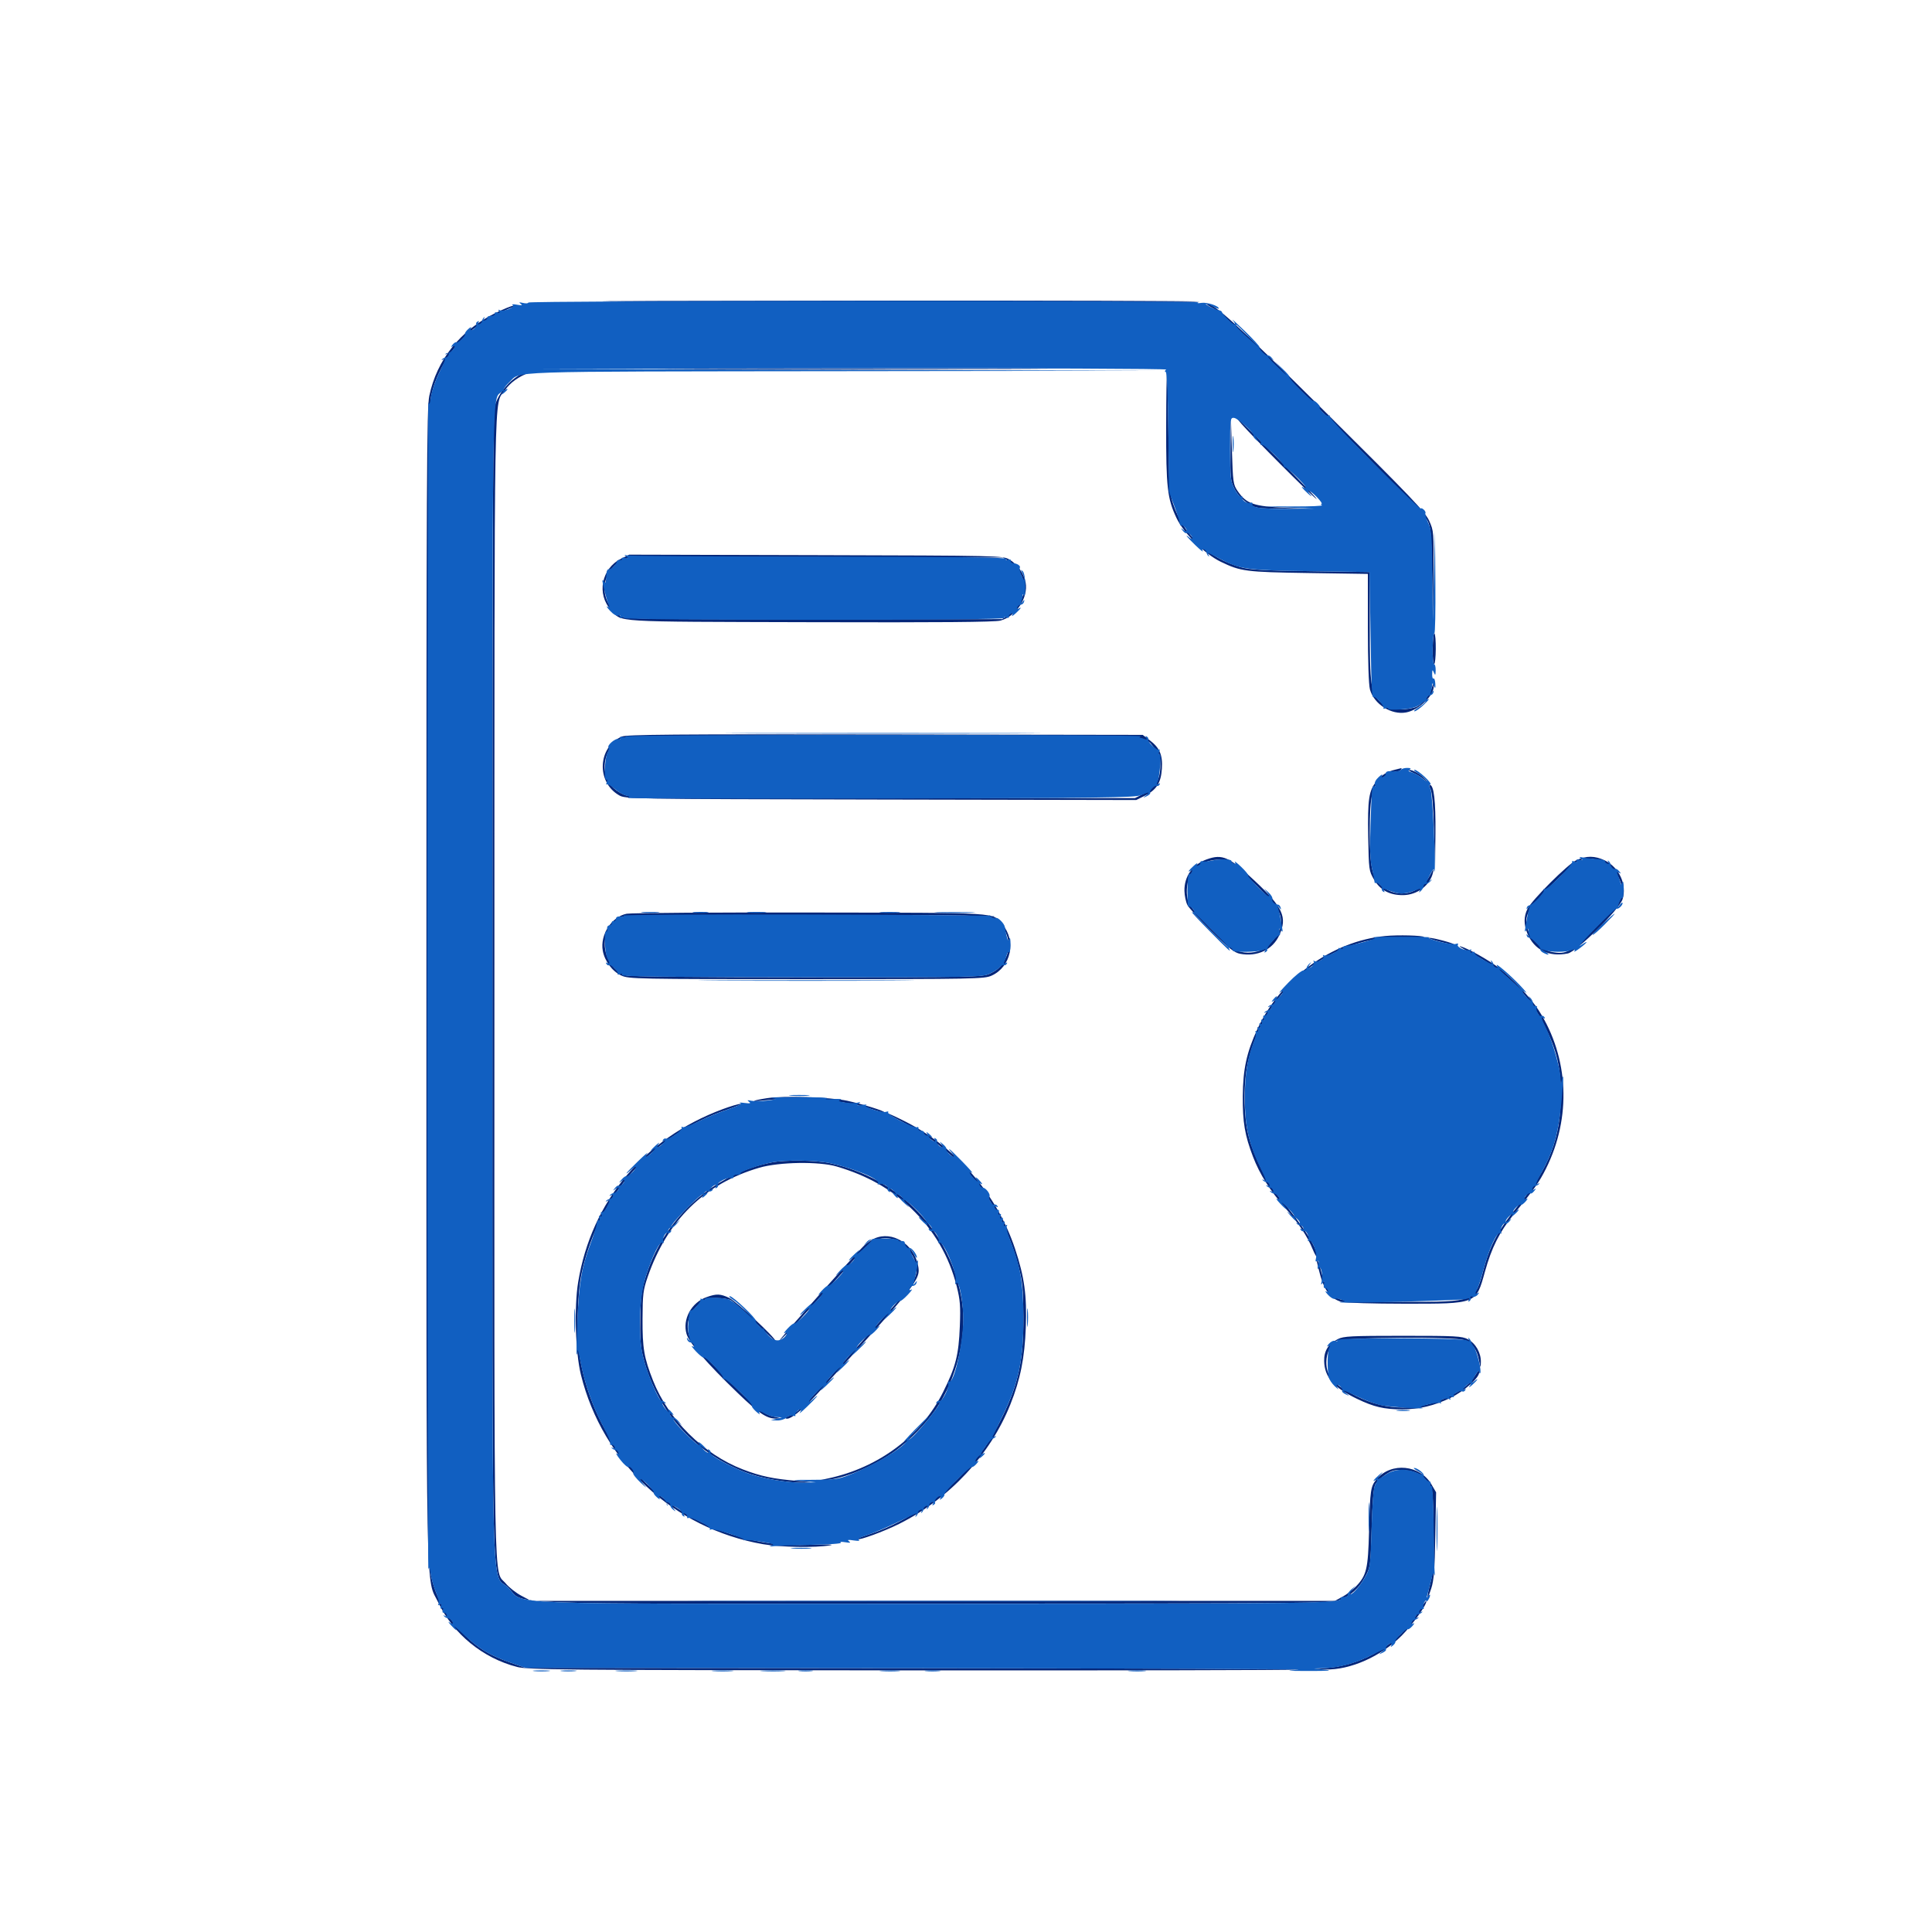 <svg xmlns="http://www.w3.org/2000/svg" width="1024" height="1024" viewBox="0 0 1024 1024" version="1.1"><path d="M 322.500 159.734 C 403.362 160.356, 637.917 160.443, 635.811 159.850 C 634.540 159.492, 555.875 159.261, 461 159.336 C 366.125 159.411, 303.800 159.591, 322.500 159.734 M 643.500 163.685 C 647.178 165.592, 662.471 180.189, 701.340 218.889 C 731.558 248.976, 755.105 273.213, 756.340 275.500 C 758.335 279.194, 758.541 281.375, 759.042 304 L 759.584 328.500 759.782 305 C 759.977 281.855, 759.943 281.417, 757.478 276 C 755.329 271.275, 747.614 263.192, 702.738 218.646 C 654.592 170.854, 643.663 160.901, 639.500 161.056 C 638.950 161.076, 640.750 162.260, 643.500 163.685 M 262.500 165.954 C 244.010 175.048, 231.534 190.697, 227.531 209.815 C 226.175 216.294, 226.002 252.116, 226.017 522.815 C 226.037 860.002, 225.557 835.269, 232.350 849.471 C 240.275 866.041, 255.899 878.810, 273.983 883.495 C 279.892 885.027, 297.071 885.180, 479.465 885.333 C 588.934 885.425, 682.550 885.235, 687.500 884.912 C 692.450 884.588, 602.450 884.245, 487.500 884.148 L 278.500 883.973 270.223 881.092 C 258.714 877.086, 251.910 872.707, 243.884 864.143 C 236.060 855.795, 230.675 845.671, 228.435 835.104 C 226.264 824.863, 226.313 220.397, 228.485 210.069 C 231.273 196.818, 239.898 183.049, 250.781 174.476 C 255.591 170.686, 266.321 164.729, 272 162.695 C 273.333 162.218, 273.333 162.150, 272 162.088 C 271.175 162.050, 266.900 163.789, 262.500 165.954 M 368.250 195.750 C 414.312 195.894, 489.687 195.894, 535.750 195.750 C 581.812 195.606, 544.125 195.488, 452 195.488 C 359.875 195.488, 322.187 195.606, 368.250 195.750 M 275.838 198.521 C 270.025 201.548, 264.272 208.447, 262.415 214.615 C 261.208 218.625, 261 263.953, 261 522.477 C 261 865.547, 260.120 832.250, 269.435 841.565 C 278.675 850.806, 257.144 850.008, 495.432 849.944 C 693.426 849.891, 705.749 849.787, 709.829 848.131 C 716.158 845.563, 720.140 841.992, 723.473 835.899 C 726.399 830.548, 726.430 830.320, 727.011 810 C 727.400 796.404, 728.030 788.631, 728.882 786.919 C 729.589 785.500, 732.042 783.105, 734.333 781.596 C 737.930 779.229, 739.288 778.907, 744.263 779.242 C 750.398 779.655, 753.780 781.488, 757.438 786.382 C 759.344 788.932, 759.522 790.744, 759.794 810.321 C 760.049 828.675, 759.829 832.501, 758.147 839 C 755.860 847.838, 756.124 849.465, 758.609 841.849 C 759.999 837.590, 760.437 831.861, 760.759 813.728 L 761.164 790.956 758.680 786.717 C 752.599 776.341, 737.351 774.853, 729.743 783.893 C 726.409 787.855, 726.176 789.418, 725.616 811.591 C 725.111 831.586, 724.307 834.988, 718.699 840.838 C 716.940 842.673, 713.700 845.148, 711.500 846.338 L 707.500 848.500 494.500 848.500 L 281.500 848.500 276.351 845.784 C 273.519 844.291, 269.794 841.366, 268.072 839.284 C 261.530 831.374, 261.996 855.887, 262.044 522.068 C 262.092 192.774, 261.697 215.373, 267.539 206.944 C 270.455 202.736, 274.989 199.487, 280.882 197.381 C 282.983 196.630, 283.662 196.089, 282.500 196.090 C 281.400 196.092, 278.402 197.186, 275.838 198.521 M 618.096 226 C 618.029 258.257, 618.710 264.283, 623.588 274.594 C 627.373 282.595, 638.563 293.655, 647 297.735 C 657.629 302.875, 660.264 303.212, 693.750 303.718 L 725 304.191 725.006 332.846 C 725.009 350.560, 725.430 363.009, 726.109 365.453 C 728.275 373.258, 737.458 379.075, 745.292 377.605 C 752.053 376.337, 760.119 368.613, 759.914 363.602 C 759.844 361.884, 759.679 361.995, 759.012 364.209 C 757.794 368.248, 754.213 372.839, 750.971 374.515 C 749.360 375.348, 745.444 376, 742.053 376 C 736.530 376, 735.665 375.692, 732.075 372.449 C 726.523 367.433, 726 363.868, 726 331.046 L 726 303.191 694.750 302.749 C 669.446 302.391, 662.374 301.987, 657.581 300.622 C 640.277 295.696, 627.224 283.452, 621.783 267.042 C 619.781 261.005, 619.588 258.108, 619.278 229.500 C 619.093 212.450, 618.765 198.050, 618.550 197.500 C 618.334 196.950, 618.130 209.775, 618.096 226 M 652.188 237.538 C 652.013 253.425, 652.152 254.877, 654.250 259.031 C 655.646 261.796, 658.207 264.626, 661 266.490 C 665.490 269.487, 665.534 269.494, 681 269.624 L 696.500 269.755 681.500 269.123 C 664.536 268.409, 660.634 267.055, 655.983 260.273 C 653.628 256.840, 653.471 255.719, 652.938 238.576 L 652.376 220.500 652.188 237.538 M 658.041 224.700 C 664.543 232.104, 693.605 261.251, 697.500 264.273 C 699.700 265.980, 691.163 256.941, 678.528 244.188 C 665.894 231.435, 655.385 221, 655.175 221 C 654.965 221, 656.255 222.665, 658.041 224.700 M 329.168 296.135 C 318.756 301.314, 316.100 314.949, 323.871 323.339 C 329.964 329.919, 322.638 329.472, 429.304 329.774 C 498.413 329.970, 527.298 329.728, 530.268 328.928 C 538.537 326.701, 545.111 316.735, 543.605 308.708 C 542.717 303.977, 539.216 299.032, 534.997 296.554 C 531.541 294.524, 530.330 294.497, 432.500 294.240 L 333.500 293.981 329.168 296.135 M 330.500 296.405 C 326.231 298.328, 322.378 302.843, 320.997 307.540 C 318.886 314.721, 322.548 323.164, 329.288 326.649 C 332.087 328.096, 342.348 328.252, 431.783 328.206 L 531.167 328.155 534.962 325.644 C 539.171 322.859, 543.013 316.048, 542.978 311.434 C 542.941 306.508, 539.572 300.518, 535.368 297.905 L 531.500 295.500 432.500 295.277 C 351.112 295.093, 332.966 295.294, 330.500 296.405 M 759.345 343.596 C 759.260 348.218, 759.598 352, 760.095 352 C 761.179 352, 761.327 336.320, 760.250 335.655 C 759.837 335.400, 759.430 338.974, 759.345 343.596 M 329.500 390.406 C 316.847 396.054, 315.964 414.373, 328.003 421.446 C 331.478 423.487, 332.352 423.502, 466.862 423.764 L 602.224 424.028 606.702 421.792 C 612.975 418.659, 615.346 414.930, 615.822 407.449 C 616.289 400.119, 614.691 396.392, 609.329 392.302 L 605.656 389.500 469.078 389.283 C 356.778 389.105, 331.967 389.305, 329.500 390.406 M 329.415 391.421 C 322.992 394.218, 319.202 402.493, 320.895 410.027 C 322.023 415.048, 325.128 418.631, 330.500 421.110 C 334.325 422.875, 340.347 422.957, 468.038 422.978 L 601.576 423 606.030 420.750 C 612.336 417.565, 615 413.150, 615 405.887 C 615 400.788, 614.611 399.627, 611.852 396.484 C 605.705 389.483, 617.171 389.996, 467.800 390.039 C 356.820 390.071, 331.946 390.320, 329.415 391.421 M 739.500 407.929 C 735.103 408.990, 732.534 410.577, 729.634 414.023 C 725.529 418.902, 724.815 423.602, 725.173 443.394 C 725.491 461.009, 725.574 461.625, 728.216 466.120 C 731.574 471.833, 736.506 474.491, 743.648 474.437 C 751.213 474.380, 758.012 469.222, 759.540 462.381 C 760.047 460.109, 759.717 460.402, 757.979 463.766 C 752.622 474.136, 740.757 476.715, 732.062 469.399 C 727.319 465.408, 726 459.229, 726 441 C 726 421.314, 727.248 416.282, 733.197 411.972 C 735.454 410.338, 738.331 409, 739.591 409 C 740.851 409, 742.160 408.550, 742.500 408 C 742.840 407.450, 742.979 407.046, 742.809 407.102 C 742.639 407.159, 741.150 407.531, 739.500 407.929 M 748.993 409.593 C 750.914 410.426, 753.611 412.096, 754.986 413.304 L 757.486 415.500 755.495 413.148 C 753.335 410.595, 748.878 407.977, 746.800 408.039 C 746.085 408.061, 747.072 408.760, 748.993 409.593 M 758.196 418.250 C 759.033 419.736, 759.661 427.121, 760.047 440 L 760.632 459.500 760.816 441.616 C 760.992 424.495, 759.994 416, 757.807 416 C 757.324 416, 757.500 417.012, 758.196 418.250 M 639.655 455.459 C 632.137 458.139, 627.614 464.512, 627.781 472.187 C 627.838 474.765, 628.547 478.140, 629.357 479.687 C 630.167 481.234, 635.932 487.521, 642.168 493.658 C 651.350 502.694, 654.232 504.953, 657.317 505.532 C 666.437 507.243, 674.570 503.360, 678.087 495.616 C 682.388 486.145, 680.013 480.911, 665.036 466.851 C 651.445 454.094, 647.921 452.512, 639.655 455.459 M 835.500 455.916 C 830.948 458.047, 812.064 476.859, 809.617 481.700 C 807.587 485.718, 807.561 490.013, 809.538 494.746 C 813.216 503.549, 820.934 507.363, 830.995 505.351 C 835.607 504.429, 858.237 482.037, 859.966 476.685 C 862.446 469.007, 858.232 459.743, 850.573 456.035 C 845.370 453.516, 840.705 453.480, 835.500 455.916 M 641.646 456.146 C 636.502 457.302, 632.599 460.218, 630.623 464.381 C 628.790 468.245, 628.510 474.580, 629.998 478.496 C 631.374 482.114, 650.404 501.489, 654.483 503.425 C 658.573 505.366, 664.002 505.444, 668.357 503.624 C 672.578 501.861, 677.812 495.517, 678.626 491.180 C 679.854 484.632, 677.695 480.892, 666.127 469.534 C 660.160 463.676, 654.428 458.303, 653.389 457.593 C 650.646 455.720, 646.057 455.155, 641.646 456.146 M 836.500 456.364 C 834.850 457.135, 828.254 463.106, 821.842 469.633 C 809.070 482.634, 807.623 485.459, 809.878 492.987 C 811.310 497.768, 817.719 503.669, 822.440 504.555 C 830.327 506.034, 832.592 504.757, 846.175 491.175 C 860.661 476.689, 861.784 474.393, 858.384 466.232 C 854.728 457.455, 844.261 452.735, 836.500 456.364 M 332.140 484.299 C 324.157 485.878, 317.963 495.478, 319.486 503.909 C 320.482 509.422, 324.583 514.908, 329.316 517.057 C 333.331 518.879, 337.292 518.956, 427.500 518.956 C 517.034 518.956, 521.695 518.868, 525.599 517.095 C 535.855 512.437, 538.752 498.801, 531.355 490.010 C 525.823 483.435, 532.158 483.830, 429.459 483.657 C 378.154 483.571, 334.361 483.859, 332.140 484.299 M 329.500 485.959 C 325.954 487.436, 321.862 492.668, 320.898 496.958 C 319.041 505.225, 324.317 514.883, 331.832 516.970 C 334.203 517.629, 368.216 517.983, 428 517.972 C 515.622 517.957, 520.711 517.859, 524.500 516.119 C 529.294 513.918, 531.389 511.706, 533.528 506.586 C 536.360 499.810, 533.313 490.990, 526.759 486.995 C 523.565 485.047, 521.587 485.009, 427.500 485.067 C 374.700 485.100, 330.600 485.501, 329.500 485.959 M 734.273 496.099 C 705.973 498.808, 678.866 518.529, 666.423 545.461 C 660.738 557.765, 658.806 566.653, 658.699 581 C 658.596 594.828, 659.762 601.723, 664.136 613.144 C 667.621 622.243, 673.149 631.056, 680.966 639.972 C 688.392 648.442, 692.861 655.126, 695.680 661.976 C 696.930 665.014, 697.963 666.684, 697.976 665.687 C 698.036 661.098, 690.570 649.479, 677.935 634.500 C 671.676 627.080, 664.662 613.099, 661.881 602.500 C 658.942 591.297, 658.903 572.698, 661.796 561.368 C 669.678 530.501, 693.136 506.765, 723.410 499.023 C 729.193 497.544, 734.548 497, 743.327 497 C 749.930 497, 755.146 496.835, 754.917 496.632 C 753.964 495.792, 740.985 495.457, 734.273 496.099 M 762.919 499.053 C 766.999 500.121, 770.499 500.834, 770.696 500.637 C 771.226 500.107, 759.688 496.991, 757.434 497.055 C 756.370 497.085, 758.839 497.984, 762.919 499.053 M 779.776 505.192 C 797.674 514.508, 810.177 526.833, 818.422 543.290 C 825.216 556.848, 827.309 565.787, 827.253 581 C 827.172 603.092, 821.011 619.098, 805.212 638.253 C 794.662 651.045, 789.840 659.715, 786.653 671.626 C 781.644 690.341, 782.452 690, 743.188 690 C 724.142 690, 713.424 689.608, 710.775 688.815 C 705.666 687.284, 702.632 683.191, 700.572 675.054 C 699.051 669.044, 698 666.408, 698 668.605 C 698 669.121, 698.849 672.606, 699.887 676.349 C 702.051 684.152, 705.581 688.511, 710.943 690.001 C 712.918 690.549, 727.775 690.991, 744.349 690.994 C 782.950 691.002, 782.228 691.289, 787.052 673.982 C 790.608 661.227, 794.745 652.984, 802.218 643.772 C 813.269 630.147, 815.842 626.502, 819.351 619.500 C 833.003 592.259, 831.581 560.571, 815.585 535.566 C 811.338 528.926, 801.559 518.438, 794.747 513.216 C 788.983 508.798, 777.924 502.576, 774 501.543 C 772.625 501.181, 775.224 502.823, 779.776 505.192 M 406.523 582.050 C 398.166 583.357, 397.183 584.123, 405 583.237 C 424.421 581.035, 448.013 583.016, 462.750 588.086 C 465.818 589.141, 468.508 589.825, 468.728 589.605 C 469.346 588.987, 457.352 585.226, 449 583.419 C 440.154 581.505, 415.159 580.699, 406.523 582.050 M 382.970 587.898 C 341.359 603.373, 313.461 636.778, 306.434 679.543 C 304.253 692.820, 304.974 716.890, 307.907 728.693 C 319.466 775.213, 357.074 810.202, 404.385 818.452 C 413.725 820.081, 432.385 820.400, 440 819.061 C 442.631 818.598, 438.445 818.483, 429.918 818.783 C 413.380 819.366, 401.768 817.789, 386.835 812.932 C 345.818 799.593, 314.968 763.491, 307.423 720 C 305.445 708.598, 305.917 685.454, 308.351 674.500 C 317.542 633.140, 345.774 601.540, 385.579 588.062 C 390.485 586.401, 393.600 585.054, 392.500 585.069 C 391.400 585.085, 387.111 586.357, 382.970 587.898 M 478.634 594.823 C 509.298 610.803, 530.889 637.632, 539.703 670.706 C 542.017 679.392, 542.323 682.481, 542.404 698 C 542.521 720.538, 539.936 732.939, 531.459 750.500 C 525.116 763.642, 519.737 771.283, 509.030 782.358 C 495.175 796.690, 477.149 808.068, 459.471 813.641 C 456.475 814.585, 454.215 815.548, 454.448 815.782 C 455.237 816.571, 468.453 811.741, 476.492 807.726 C 503.164 794.404, 524.778 771.209, 535.506 744.393 C 540.813 731.128, 543.110 719.653, 543.693 703.500 C 544.305 686.536, 542.966 676.789, 537.963 661.777 C 528.372 632.998, 506.821 608.047, 479.770 594.403 C 474.968 591.981, 470.693 590.014, 470.270 590.032 C 469.846 590.049, 473.610 592.205, 478.634 594.823 M 409.075 616.087 C 378.527 622.081, 352.671 645.045, 342.828 674.924 C 340.035 683.402, 339.637 686.047, 339.353 698 C 339.130 707.406, 339.479 713.397, 340.506 717.755 C 347.357 746.842, 366.917 769.382, 394.716 780.223 C 403.338 783.586, 417.290 786.057, 426.500 785.853 C 431.391 785.745, 430.676 785.570, 422.634 784.907 C 409.859 783.854, 403.261 782.466, 393.791 778.839 C 372.984 770.870, 354.240 752.362, 346.142 731.792 C 341.338 719.587, 340.495 714.640, 340.559 699 C 340.613 685.935, 340.885 683.730, 343.313 676.717 C 353.709 646.693, 373.525 627.337, 402.500 618.905 C 413.046 615.836, 434.182 615.515, 443.500 618.281 C 459.551 623.047, 472.054 630.066, 482.829 640.360 C 494.999 651.985, 503.034 665.739, 507.107 681.916 C 508.896 689.018, 509.149 692.295, 508.732 702.916 C 508.133 718.191, 506.553 724.413, 499.883 737.781 C 488.315 760.963, 465.886 777.832, 439 783.571 L 432.500 784.958 438.500 784.376 C 448.325 783.423, 464.153 776.615, 474.946 768.700 C 482.121 763.439, 491.233 754.018, 496.154 746.773 C 507.140 730.598, 512.643 707.939, 509.932 690.048 C 504.331 653.101, 476.909 624.371, 439.685 616.450 C 432.311 614.881, 416.196 614.690, 409.075 616.087 M 463.500 656.408 C 461.850 657.139, 459.375 658.829, 458 660.162 C 452.836 665.171, 412.797 710.130, 413.169 710.502 C 413.382 710.716, 417.819 706.151, 423.029 700.359 C 428.238 694.567, 435.457 686.604, 439.072 682.664 C 442.686 678.724, 449.017 671.675, 453.141 667 C 461.484 657.541, 465.452 655.401, 472.479 656.571 C 477.398 657.390, 483.382 663.204, 485.055 668.789 C 487.220 676.016, 485.446 679.199, 469.233 697.182 C 461.130 706.170, 449.100 719.582, 442.500 726.986 C 426.310 745.150, 422.447 748.948, 418.909 750.181 C 417.253 750.759, 416.097 751.431, 416.341 751.674 C 417.940 753.274, 424.816 747.940, 433.557 738.320 C 486.748 679.778, 488.069 678.095, 486.596 670.729 C 484.304 659.272, 472.939 652.225, 463.500 656.408 M 374.500 687.502 C 366.451 690.348, 361.582 699.323, 363.896 707.048 C 365.325 711.817, 374.628 722.545, 391.061 738.374 C 402.464 749.358, 406.648 752.095, 411.718 751.885 C 414.222 751.782, 414.150 751.699, 411 751.064 C 404.714 749.795, 401.728 747.404, 383.853 729.327 C 369.151 714.458, 366.016 710.773, 365.064 707.238 C 363.478 701.348, 365.234 695.924, 370.172 691.463 C 373.578 688.387, 374.627 688, 379.569 688 C 382.628 688, 386.114 688.499, 387.316 689.109 C 388.517 689.719, 394.337 694.999, 400.250 700.842 C 406.163 706.685, 411 711.133, 411 710.726 C 411 709.031, 390.180 689.654, 386.500 687.924 C 381.748 685.690, 379.816 685.622, 374.500 687.502 M 709.071 709.752 C 704 712.337, 701.726 715.994, 701.834 721.389 C 702.005 729.887, 706.839 735.447, 719.232 741.398 C 728.269 745.737, 733.423 746.944, 743.040 746.976 C 752.034 747.005, 760.216 745.068, 768.848 740.867 C 776.036 737.369, 784.002 730.299, 783.996 727.421 C 783.993 725.985, 783.481 726.339, 781.966 728.824 C 779.168 733.413, 775.537 736.396, 768.465 739.912 C 752.043 748.079, 734.977 748.065, 718.743 739.871 C 706.700 733.792, 703 729.592, 703 722 C 703 717.143, 705.150 712.557, 708.260 710.780 C 711.828 708.741, 771.549 708.367, 776.302 710.353 C 780.562 712.133, 782.767 715.249, 783.920 721.120 C 784.763 725.411, 784.783 725.429, 784.889 722 C 785.039 717.132, 782.145 712.009, 778.016 709.835 C 774.853 708.169, 771.670 708, 743.516 708.002 C 715.963 708.003, 712.117 708.198, 709.071 709.752 M 751.500 854.698 C 741.411 871.029, 723.431 882.139, 704.093 883.993 L 696.500 884.720 702.540 884.860 C 715.706 885.165, 731.916 877.963, 742.932 866.913 C 748.779 861.049, 756.916 849.537, 755.889 848.584 C 755.675 848.385, 753.700 851.137, 751.500 854.698" stroke="none" fill="#042679" fill-rule="evenodd"/><path d="M 280 160.358 C 280 160.831, 278.762 160.929, 277.250 160.578 C 275.111 160.081, 274.834 160.182, 276 161.030 C 277.144 161.863, 276.670 161.974, 274 161.500 C 271.926 161.132, 271.005 161.231, 271.740 161.742 C 273.316 162.840, 266.550 165.458, 264.851 164.408 C 264.077 163.930, 263.963 164.132, 264.510 165.015 C 265.103 165.975, 264.873 166.165, 263.676 165.706 C 262.657 165.315, 262.115 165.537, 262.262 166.286 C 262.394 166.957, 261.520 167.467, 260.309 167.427 C 259.104 167.387, 258.204 167.781, 258.309 168.302 C 258.414 168.823, 257.875 169.477, 257.111 169.755 C 256.155 170.102, 255.971 169.829, 256.521 168.880 C 256.993 168.065, 256.948 167.841, 256.410 168.333 C 255.910 168.792, 255.500 169.654, 255.500 170.250 C 255.500 170.846, 254.875 171.542, 254.111 171.796 C 253.185 172.105, 252.986 171.831, 253.515 170.975 C 254.051 170.108, 253.912 169.936, 253.088 170.446 C 252.416 170.861, 252.118 171.451, 252.425 171.758 C 253.124 172.458, 251.081 175, 249.819 175 C 249.303 175, 249.211 174.438, 249.613 173.750 C 250.015 173.063, 249.377 173.348, 248.195 174.384 C 247.014 175.420, 246.248 176.592, 246.493 176.988 C 247.049 177.888, 242.549 182.216, 241.818 181.485 C 241.525 181.192, 240.658 181.724, 239.893 182.668 C 238.971 183.803, 238.923 184.130, 239.750 183.633 C 240.438 183.220, 241 183.303, 241 183.819 C 241 184.896, 237.907 187.667, 237.263 187.167 C 237.027 186.983, 236.533 187.168, 236.167 187.577 C 235.800 187.986, 236.121 187.961, 236.880 187.521 C 237.823 186.974, 238.113 187.161, 237.796 188.111 C 237.542 188.875, 236.846 189.500, 236.250 189.500 C 235.654 189.500, 234.792 189.910, 234.333 190.410 C 233.849 190.939, 234.024 191.019, 234.750 190.601 C 236.523 189.581, 236.397 190.008, 232.589 197.955 C 230.713 201.870, 228.838 207.419, 228.423 210.286 C 227.863 214.157, 227.518 214.905, 227.084 213.191 C 226.763 211.921, 226.500 351.110, 226.500 522.500 C 226.500 693.890, 226.753 833.079, 227.063 831.809 C 227.485 830.075, 227.793 830.690, 228.298 834.280 C 228.667 836.908, 229.920 841.268, 231.082 843.968 C 232.243 846.668, 232.856 849.425, 232.442 850.093 C 231.929 850.924, 232.110 851.050, 233.015 850.490 C 233.985 849.891, 234.164 850.132, 233.681 851.388 C 233.238 852.544, 233.401 852.870, 234.181 852.388 C 234.953 851.911, 235.128 852.223, 234.706 853.324 C 234.340 854.278, 234.532 854.875, 235.161 854.738 C 235.760 854.607, 236.477 855.125, 236.755 855.889 C 237.102 856.845, 236.829 857.029, 235.880 856.479 C 235.065 856.007, 234.841 856.052, 235.333 856.590 C 235.792 857.090, 236.467 857.507, 236.833 857.515 C 238.119 857.545, 240 859.128, 240 860.181 C 240 860.827, 239.311 860.717, 238.250 859.903 C 237.287 859.165, 237.591 859.784, 238.924 861.280 C 241.619 864.303, 243.002 864.983, 240.898 862.250 C 240.156 861.288, 242.464 863.233, 246.025 866.574 C 253.917 873.978, 259.651 877.412, 270.333 881.130 L 278.500 883.973 487.500 884.173 C 602.450 884.283, 692.675 884.655, 688 885 C 680.737 885.536, 681.610 885.630, 694 885.646 C 704.043 885.658, 706.656 885.460, 702.500 885 L 696.500 884.336 702.040 884.168 C 709.527 883.941, 718.167 881.619, 726 877.728 C 734.215 873.648, 734.961 873.386, 732.500 875.440 C 730.545 877.072, 730.553 877.085, 732.836 875.974 C 734.120 875.349, 734.912 874.578, 734.594 874.261 C 733.880 873.547, 735.901 871, 737.181 871 C 737.697 871, 737.780 871.563, 737.367 872.250 C 736.851 873.110, 737.141 873.074, 738.297 872.137 C 739.222 871.387, 739.775 870.446, 739.528 870.045 C 738.973 869.147, 745.428 862.761, 746.155 863.489 C 746.443 863.777, 747.539 863.032, 748.589 861.834 C 749.640 860.636, 749.879 860.021, 749.120 860.467 C 748.173 861.024, 747.886 860.843, 748.204 859.889 C 748.458 859.125, 749.154 858.500, 749.750 858.500 C 750.346 858.500, 751.208 858.090, 751.667 857.590 C 752.159 857.052, 751.935 857.007, 751.120 857.479 C 750.177 858.026, 749.887 857.839, 750.204 856.889 C 750.458 856.125, 751.154 855.500, 751.750 855.500 C 752.346 855.500, 753.208 855.090, 753.667 854.590 C 754.159 854.052, 753.935 854.007, 753.120 854.479 C 752.171 855.029, 751.898 854.845, 752.245 853.889 C 752.523 853.125, 753.290 852.624, 753.949 852.775 C 754.609 852.926, 754.866 852.592, 754.520 852.033 C 754.175 851.473, 754.352 850.225, 754.915 849.258 C 755.479 848.291, 755.960 847.950, 755.985 848.500 C 756.043 849.764, 757.969 846.852, 757.969 845.500 C 757.969 844.950, 757.497 845.175, 756.919 846 C 756.124 847.136, 756.049 846.893, 756.608 845 C 757.015 843.625, 757.882 840.250, 758.536 837.500 C 759.358 834.043, 759.878 833.117, 760.223 834.500 C 760.496 835.600, 760.576 835.150, 760.400 833.500 C 760.223 831.850, 759.984 820.734, 759.867 808.797 C 759.746 796.339, 759.275 787.330, 758.761 787.648 C 758.269 787.952, 758.009 787.510, 758.183 786.666 C 758.357 785.822, 758.232 785.214, 757.904 785.316 C 756.853 785.641, 754.003 782.804, 754.528 781.955 C 755.086 781.052, 751.158 777.977, 749.527 778.040 C 748.962 778.062, 749.737 778.751, 751.250 779.572 C 755.103 781.662, 754.678 782.181, 750.532 780.449 C 745.113 778.185, 738.874 778.596, 734.595 781.500 C 730.032 784.597, 729.123 784.672, 731.588 781.750 C 733.297 779.724, 733.213 779.741, 730.743 781.924 C 728.005 784.345, 727.108 785.669, 729 784.500 C 730.345 783.669, 730.260 784.673, 728.762 787.316 C 727.949 788.750, 727.328 796.541, 726.952 810 C 726.440 828.345, 726.155 830.933, 724.238 834.616 C 721.657 839.575, 717.226 845, 715.756 845 C 715.170 845, 715.547 843.987, 716.595 842.750 L 718.500 840.500 716.290 842.369 C 715.074 843.397, 714.174 844.747, 714.290 845.369 C 714.405 845.991, 713.510 846.467, 712.300 846.426 C 711.090 846.385, 710.302 846.679, 710.549 847.079 C 712.249 849.831, 699.755 850, 495.032 850 C 257.211 850, 278.672 850.802, 269.435 841.565 C 260.120 832.250, 261 865.545, 261 522.500 C 261 197.228, 260.782 211.855, 265.695 207.870 C 267.151 206.689, 267.262 206.707, 266.500 208 C 265.738 209.294, 265.849 209.311, 267.308 208.128 C 269.140 206.642, 269.628 205.494, 268 206.500 C 265.922 207.784, 267.112 205.270, 269.750 202.801 C 276.509 196.478, 262.277 196.964, 447.255 196.733 L 615.500 196.523 450 196.007 L 284.500 195.491 452 195.261 C 546.318 195.131, 618.904 195.408, 618.137 195.894 C 617.300 196.425, 617.184 196.901, 617.836 197.129 C 618.546 197.377, 619.006 207.949, 619.224 229 L 619.550 260.500 622.344 268 C 623.881 272.125, 625.204 276.266, 625.283 277.202 C 625.363 278.139, 625.628 278.705, 625.872 278.461 C 626.505 277.829, 629 280.050, 629 281.245 C 629 281.795, 628.212 281.627, 627.250 280.872 C 625.659 279.624, 625.626 279.661, 626.893 281.274 C 627.658 282.250, 628.517 282.816, 628.800 282.533 C 629.487 281.846, 632 283.977, 632 285.245 C 632 285.803, 631.337 285.694, 630.500 285 C 627.330 282.369, 629.208 284.784, 633.644 289.042 C 636.199 291.494, 637.936 292.879, 637.505 292.120 C 636.972 291.182, 637.166 290.889, 638.111 291.204 C 638.875 291.458, 639.500 292.154, 639.500 292.750 C 639.500 293.346, 639.910 294.208, 640.410 294.667 C 640.948 295.159, 640.993 294.935, 640.521 294.120 C 639.602 292.535, 639.721 292.576, 646.733 296.264 C 657.206 301.772, 660.886 302.270, 694.685 302.748 L 725.871 303.190 726.382 334.345 C 726.908 366.497, 727.083 370.067, 728.097 369.440 C 729.071 368.838, 734.094 374.572, 733.294 375.372 C 732.891 375.776, 733.409 375.780, 734.445 375.383 C 735.520 374.970, 736.084 375.055, 735.759 375.580 C 735.422 376.125, 738.176 376.296, 742.512 376 C 748.140 375.616, 750.582 374.948, 753.060 373.115 C 754.834 371.803, 755.947 371.276, 755.534 371.946 C 755.120 372.615, 753.368 374.024, 751.641 375.077 C 749.913 376.131, 749.069 376.994, 749.765 376.996 C 750.460 376.998, 752.710 375.385, 754.765 373.411 C 756.819 371.437, 757.879 370.150, 757.120 370.550 C 756.199 371.036, 755.895 370.816, 756.204 369.889 C 756.458 369.125, 757.267 368.500, 758 368.500 C 758.733 368.500, 759.518 367.825, 759.743 367 C 760.107 365.667, 760.022 365.667, 758.982 367 C 757.987 368.275, 757.900 368.225, 758.406 366.668 C 758.733 365.661, 759.032 364.086, 759.070 363.168 C 759.127 361.831, 759.315 361.897, 760.018 363.500 C 760.740 365.144, 760.868 364.934, 760.740 362.319 C 760.655 360.570, 760.228 359.359, 759.793 359.628 C 759.357 359.898, 759.032 358.854, 759.070 357.309 C 759.132 354.838, 759.244 354.741, 760 356.500 C 760.720 358.176, 760.871 357.974, 760.930 355.250 C 760.968 353.462, 760.593 352, 760.095 352 C 759.598 352, 759.260 348.218, 759.345 343.596 C 759.430 338.974, 759.837 335.400, 760.250 335.655 C 760.663 335.910, 760.900 323.829, 760.778 308.809 L 760.556 281.500 760 305 L 759.444 328.500 759.200 305 C 758.983 284.057, 758.741 281.026, 756.982 277.149 C 755.896 274.756, 755.226 272.444, 755.493 272.012 C 755.760 271.580, 755.308 270.671, 754.489 269.991 C 753.670 269.311, 753 269.144, 753 269.620 C 753 270.096, 742 259.492, 728.556 246.056 C 715.112 232.620, 704.381 221.192, 704.711 220.659 C 705.040 220.127, 704.855 219.972, 704.300 220.315 C 703.745 220.658, 702.247 219.827, 700.971 218.469 C 699.695 217.111, 699.025 216, 699.481 216 C 699.937 216, 699.505 215.111, 698.521 214.024 C 697.538 212.937, 696.421 212.240, 696.040 212.475 C 695.175 213.010, 682.754 200.579, 683.454 199.880 C 683.734 199.599, 682.059 197.599, 679.732 195.435 L 675.500 191.500 679.495 196 C 683.020 199.972, 682.815 199.858, 677.745 195.034 C 672.132 189.694, 670.251 187.383, 673.750 190.128 C 675.334 191.370, 675.370 191.335, 674.137 189.761 C 673.387 188.805, 672.440 188.228, 672.032 188.480 C 671.161 189.018, 666.756 184.578, 667.461 183.873 C 667.724 183.609, 664.258 179.817, 659.759 175.447 C 655.259 171.076, 652.417 168.512, 653.444 169.750 C 654.470 170.988, 654.874 172, 654.342 172 C 653.285 172, 647.899 166.677, 647.652 165.390 C 647.569 164.951, 646.825 164.538, 646 164.472 C 644.340 164.338, 638.025 161.104, 639.300 161.040 C 639.739 161.018, 641.427 161.687, 643.050 162.526 C 644.672 163.365, 646 163.826, 646 163.551 C 646 162.128, 639.773 160.078, 636.821 160.530 C 634.851 160.831, 634.197 160.725, 635.212 160.269 C 636.154 159.846, 556.616 159.500, 458.462 159.500 C 359.778 159.500, 280 159.884, 280 160.358 M 655.113 172.750 C 655.175 173.162, 657.988 175.961, 661.363 178.970 L 667.500 184.439 661.531 178.220 C 655.456 171.889, 654.914 171.427, 655.113 172.750 M 652 237.955 C 652 253.230, 652.183 254.938, 654.260 259.038 C 655.503 261.492, 657.111 263.376, 657.834 263.225 C 658.557 263.074, 658.878 263.389, 658.546 263.925 C 657.800 265.133, 661.668 267.323, 663.045 266.472 C 663.598 266.131, 663.926 266.422, 663.775 267.120 C 663.346 269.102, 668.378 269.771, 683 269.675 L 696.500 269.586 683 268.971 L 669.500 268.356 685.659 268.428 C 694.547 268.468, 701.297 268.169, 700.659 267.765 C 700.022 267.361, 699.926 267.024, 700.446 267.015 C 700.967 267.007, 699.866 265.425, 698 263.500 C 694.267 259.649, 691.566 258.662, 694.579 262.250 C 695.619 263.488, 695.013 263.178, 693.234 261.563 C 690.049 258.670, 689.042 257.290, 691 258.500 C 691.550 258.840, 692 258.739, 692 258.275 C 692 256.949, 681.466 246.887, 680.692 247.474 C 680.312 247.763, 680.237 247.688, 680.527 247.306 C 681.318 246.265, 669.810 234.999, 668.674 235.702 C 668.133 236.036, 667.975 235.850, 668.322 235.288 C 668.669 234.727, 667.959 233.420, 666.744 232.384 C 664.562 230.523, 664.553 230.525, 666.017 232.500 C 667.388 234.349, 667.369 234.397, 665.761 233.137 C 664.805 232.387, 664.223 231.449, 664.468 231.052 C 665.197 229.871, 656.220 221.645, 654.025 221.483 C 652.067 221.339, 652 221.883, 652 237.955 M 653.328 235.500 C 653.333 239.350, 653.513 240.802, 653.730 238.728 C 653.946 236.653, 653.943 233.503, 653.722 231.728 C 653.501 229.952, 653.324 231.650, 653.328 235.500 M 332 294.992 C 333.250 295.977, 333.125 296.091, 331.249 295.680 C 329.934 295.392, 329.248 295.591, 329.599 296.160 C 329.930 296.696, 329.510 296.991, 328.666 296.817 C 327.822 296.643, 327.070 296.950, 326.994 297.500 C 326.777 299.091, 323.865 301.941, 322.694 301.710 C 322.106 301.595, 321.562 302.400, 321.484 303.500 C 321.063 309.439, 321.018 309.572, 319.954 308 C 319.208 306.897, 319.105 307.294, 319.567 309.500 C 320.488 313.907, 321.677 318.240, 322.561 320.414 C 323.166 321.901, 323.023 322.145, 321.920 321.509 C 321.139 321.059, 321.789 322.076, 323.365 323.770 C 325.149 325.688, 326.814 326.625, 327.779 326.255 C 328.790 325.866, 329.080 326.062, 328.612 326.819 C 328.130 327.599, 328.456 327.762, 329.612 327.319 C 330.562 326.954, 331.074 327.071, 330.759 327.580 C 330.415 328.138, 370.093 328.500, 431.500 328.500 C 492.907 328.500, 532.585 328.138, 532.240 327.580 C 531.928 327.074, 532.415 326.945, 533.324 327.294 C 534.278 327.660, 534.875 327.468, 534.738 326.839 C 534.607 326.240, 535.125 325.523, 535.889 325.245 C 536.845 324.898, 537.029 325.171, 536.478 326.120 C 536.038 326.879, 536.875 326.409, 538.339 325.076 C 541.099 322.561, 541.831 321.368, 539.870 322.580 C 539.185 323.004, 538.923 322.732, 539.204 321.889 C 539.458 321.125, 540.267 320.500, 541 320.500 C 541.733 320.500, 542.518 319.825, 542.743 319 C 543.107 317.667, 543.022 317.667, 541.982 319 C 540.987 320.275, 540.900 320.225, 541.406 318.668 C 541.733 317.661, 542.007 316.311, 542.015 315.668 C 542.027 314.789, 542.212 314.786, 542.765 315.655 C 543.169 316.290, 543.470 313.921, 543.434 310.389 C 543.394 306.480, 542.857 303.485, 542.062 302.734 C 540.992 301.724, 540.959 301.897, 541.878 303.684 C 542.495 304.886, 542.982 306.461, 542.961 307.184 C 542.939 307.908, 542.267 306.991, 541.466 305.147 C 540.665 303.302, 540.240 301.421, 540.521 300.966 C 541.133 299.975, 539.096 298.563, 537 298.526 C 536.175 298.512, 535.607 297.954, 535.738 297.286 C 535.885 296.537, 535.343 296.315, 534.324 296.706 C 533.254 297.117, 532.914 296.948, 533.361 296.226 C 533.865 295.410, 507.277 295.089, 434.036 295.029 C 379.029 294.983, 333.231 294.691, 332.262 294.379 C 330.749 293.892, 330.712 293.978, 332 294.992 M 400.250 388.750 C 437.513 388.895, 498.488 388.895, 535.750 388.750 C 573.013 388.605, 542.525 388.486, 468 388.486 C 393.475 388.486, 362.988 388.605, 400.250 388.750 M 331.345 390.337 C 332.041 390.841, 331.606 390.977, 330.249 390.680 C 328.800 390.363, 328.235 390.571, 328.663 391.263 C 329.074 391.929, 328.734 392.112, 327.770 391.742 C 326.155 391.122, 321.490 395.157, 322.572 396.239 C 322.896 396.563, 322.601 397.877, 321.915 399.158 C 320.468 401.862, 320.038 414.095, 321.420 413.241 C 321.945 412.916, 322.030 413.481, 321.617 414.555 C 321.220 415.591, 321.208 416.125, 321.591 415.742 C 321.974 415.359, 323.806 416.379, 325.662 418.008 C 327.518 419.638, 330.250 421.276, 331.732 421.648 C 333.817 422.171, 334.048 422.457, 332.750 422.912 C 331.828 423.235, 391.837 423.381, 466.103 423.236 C 582.879 423.007, 601.613 422.771, 604.688 421.486 C 609.215 419.595, 609.868 419.611, 607.441 421.555 C 605.591 423.038, 605.609 423.057, 607.836 421.974 C 609.120 421.349, 609.907 420.573, 609.583 420.250 C 608.775 419.442, 612.073 415.927, 613.065 416.540 C 613.503 416.811, 614.187 416.506, 614.585 415.862 C 615.070 415.077, 614.872 414.961, 613.985 415.510 C 612.974 416.134, 612.859 415.874, 613.498 414.414 C 614.751 411.551, 615.674 399.083, 614.583 399.758 C 614.055 400.084, 613.969 399.523, 614.383 398.445 C 614.780 397.409, 614.776 396.891, 614.372 397.294 C 613.478 398.189, 607.875 393.011, 608.552 391.916 C 608.816 391.488, 608.506 390.813, 607.862 390.415 C 607.077 389.930, 606.961 390.128, 607.510 391.015 C 608.112 391.990, 607.866 392.163, 606.582 391.670 C 605.622 391.301, 604.536 390.993, 604.168 390.985 C 603.801 390.976, 604.020 390.639, 604.655 390.235 C 605.289 389.831, 543.795 389.500, 468 389.500 C 392.205 389.500, 330.711 389.877, 331.345 390.337 M 742.459 408.067 C 742.096 408.653, 740.162 408.991, 738.161 408.817 C 735.543 408.589, 734.519 408.897, 734.511 409.917 C 734.505 410.696, 733.875 411.542, 733.111 411.796 C 732.160 412.113, 731.974 411.824, 732.522 410.880 C 732.962 410.121, 732.157 410.560, 730.733 411.856 C 729.155 413.293, 728.378 414.821, 728.742 415.770 C 729.071 416.627, 728.926 417.072, 728.420 416.760 C 727.201 416.006, 727.046 417.574, 726.377 437.500 C 725.964 449.833, 726.168 456.010, 727.122 460 C 727.845 463.025, 728.452 466.175, 728.470 467 C 728.488 467.825, 728.770 468.275, 729.098 468 C 729.963 467.273, 733.071 470.076, 732.473 471.044 C 732.195 471.494, 732.494 472.187, 733.138 472.585 C 733.923 473.070, 734.039 472.872, 733.490 471.985 C 732.871 470.982, 733.138 470.849, 734.586 471.439 C 735.639 471.867, 737.962 472.639, 739.750 473.155 C 742.819 474.042, 746.257 473.536, 751.414 471.439 C 752.899 470.835, 753.146 470.978, 752.517 472.080 C 751.847 473.254, 751.948 473.275, 753.103 472.200 C 753.871 471.485, 754.500 470.360, 754.500 469.700 C 754.500 469.040, 755.040 468.500, 755.700 468.500 C 756.360 468.500, 757.485 467.847, 758.200 467.048 C 759.322 465.795, 759.261 465.778, 757.750 466.921 C 755.534 468.597, 755.557 468.293, 758 463.500 C 759.100 461.342, 760 460.197, 760 460.955 C 760 461.713, 760.126 462.146, 760.279 461.917 C 761.176 460.580, 759.273 420.212, 758.225 418.331 C 757.366 416.790, 757.335 416.055, 758.116 415.795 C 759.436 415.355, 751.534 407.998, 749.747 408.004 C 749.061 408.006, 749.850 408.833, 751.500 409.842 C 753.150 410.850, 755.175 412.532, 756 413.577 C 756.825 414.623, 756.003 414.246, 754.173 412.739 C 752.343 411.232, 749.713 409.715, 748.328 409.367 C 746.459 408.898, 746.157 408.516, 747.155 407.883 C 748.091 407.290, 747.681 407.026, 745.809 407.015 C 744.329 407.007, 742.821 407.480, 742.459 408.067 M 838 455.056 C 839.225 455.969, 839.088 456.083, 837.249 455.680 C 835.800 455.363, 835.235 455.571, 835.663 456.263 C 836.099 456.969, 835.680 457.091, 834.445 456.617 C 833.409 456.220, 832.898 456.231, 833.310 456.644 C 834.318 457.651, 819.915 472.065, 818.670 471.296 C 818.131 470.963, 817.967 471.137, 818.304 471.683 C 818.963 472.750, 812.143 479.940, 810.525 479.884 C 809.989 479.865, 809.392 480.446, 809.199 481.175 C 808.958 482.084, 809.215 482.029, 810.018 481 C 810.995 479.748, 811.079 479.831, 810.524 481.500 C 810.159 482.600, 809.637 484.850, 809.364 486.500 C 809.091 488.150, 808.659 490.625, 808.404 492 C 808.045 493.930, 808.171 494.158, 808.954 493 C 809.545 492.127, 809.976 491.988, 809.985 492.668 C 809.993 493.311, 810.267 494.661, 810.594 495.668 C 811.100 497.225, 811.013 497.275, 810.018 496 C 809.215 494.971, 808.958 494.916, 809.199 495.825 C 809.392 496.554, 809.918 497.072, 810.368 496.977 C 811.594 496.719, 817.005 502.182, 816.436 503.103 C 816.166 503.541, 816.827 504.372, 817.906 504.950 C 820.920 506.563, 821.827 506.126, 819 504.423 L 816.500 502.917 819 503.708 C 822.301 504.754, 829.896 504.718, 832.875 503.643 C 834.704 502.983, 835.067 503.082, 834.454 504.074 C 834.016 504.783, 835.310 504.103, 837.329 502.563 C 841.871 499.098, 842.163 498.071, 837.750 501.080 C 835.962 502.299, 839.427 498.294, 845.450 492.181 C 851.472 486.068, 856.606 481.273, 856.858 481.525 C 857.521 482.187, 860 479.948, 860 478.686 C 860 478.099, 859.339 478.491, 858.530 479.559 C 857.199 481.316, 857.172 481.195, 858.239 478.278 C 858.887 476.506, 859.661 475.449, 859.959 475.929 C 860.256 476.409, 860.525 474.318, 860.555 471.281 C 860.586 468.245, 860.324 466.577, 859.973 467.576 C 859.373 469.286, 859.303 469.279, 858.781 467.446 C 858.476 466.376, 857.874 464.639, 857.444 463.586 C 856.831 462.090, 856.970 461.859, 858.080 462.528 C 859.289 463.257, 859.298 463.134, 858.137 461.703 C 857.387 460.778, 856.405 460.249, 855.956 460.527 C 855.171 461.012, 853.547 459.219, 853.515 457.833 C 853.507 457.467, 853.090 456.792, 852.590 456.333 C 852.052 455.841, 852.007 456.065, 852.479 456.880 C 853.029 457.829, 852.845 458.102, 851.889 457.755 C 851.125 457.477, 850.572 456.856, 850.659 456.375 C 850.747 455.894, 848.722 455.404, 846.159 455.287 C 843.597 455.170, 840.375 454.819, 839 454.507 C 836.997 454.052, 836.798 454.161, 838 455.056 M 641.996 456.176 C 640.073 456.592, 637.943 456.738, 637.262 456.502 C 636.581 456.265, 636.131 456.562, 636.262 457.161 C 636.393 457.760, 635.875 458.477, 635.111 458.755 C 634.155 459.102, 633.971 458.829, 634.522 457.880 C 634.962 457.121, 634.125 457.591, 632.661 458.924 C 629.901 461.439, 629.169 462.632, 631.130 461.420 C 631.822 460.992, 632.064 461.260, 631.755 462.111 C 631.477 462.875, 630.822 463.414, 630.299 463.308 C 629.754 463.198, 629.348 466.933, 629.348 472.051 C 629.348 476.965, 629.566 480.768, 629.832 480.501 C 630.476 479.857, 633 481.992, 633 483.181 C 633 483.697, 632.438 483.806, 631.750 483.425 C 631.063 483.044, 635.217 487.518, 640.982 493.366 C 651.107 503.637, 652.907 505.276, 651.420 502.870 C 650.992 502.178, 651.260 501.936, 652.111 502.245 C 652.875 502.523, 653.414 503.178, 653.308 503.701 C 653.071 504.875, 666.751 504.725, 669.414 503.524 C 670.880 502.862, 671.136 502.970, 670.510 503.985 C 669.949 504.892, 670.076 505.071, 670.912 504.554 C 671.584 504.139, 671.888 503.555, 671.589 503.256 C 670.924 502.590, 677.117 495.414, 678.096 495.716 C 678.480 495.835, 678.577 494.935, 678.311 493.716 C 677.914 491.901, 678.028 491.771, 678.944 493 C 679.846 494.212, 679.971 494.019, 679.596 492 C 679.341 490.625, 678.909 488.150, 678.636 486.500 C 678.363 484.850, 677.841 482.600, 677.476 481.500 C 676.921 479.831, 677.005 479.748, 677.982 481 C 679.022 482.333, 679.107 482.333, 678.743 481 C 678.518 480.175, 677.921 479.493, 677.417 479.485 C 675.601 479.454, 673.874 477.771, 674.360 476.505 C 674.632 475.794, 673.654 474.153, 672.185 472.856 C 669.643 470.613, 669.606 470.608, 671.412 472.750 C 672.456 473.988, 672.887 475, 672.371 475 C 671.101 475, 660.815 464.518, 661.456 463.877 C 661.735 463.598, 660.105 461.599, 657.835 459.435 C 655.564 457.271, 654.060 456.121, 654.492 456.880 C 655.031 457.825, 654.841 458.100, 653.889 457.755 C 653.125 457.477, 652.573 456.856, 652.663 456.375 C 652.867 455.284, 646.656 455.168, 641.996 456.176 M 340.776 483.733 C 343.128 483.945, 346.728 483.942, 348.776 483.727 C 350.824 483.512, 348.900 483.339, 344.500 483.343 C 340.100 483.346, 338.424 483.522, 340.776 483.733 M 367.728 483.722 C 369.503 483.943, 372.653 483.946, 374.728 483.730 C 376.802 483.513, 375.350 483.333, 371.500 483.328 C 367.650 483.324, 365.952 483.501, 367.728 483.722 M 396.750 483.732 C 399.087 483.943, 402.913 483.943, 405.250 483.732 C 407.587 483.522, 405.675 483.349, 401 483.349 C 396.325 483.349, 394.413 483.522, 396.750 483.732 M 467.280 483.736 C 469.909 483.943, 473.959 483.940, 476.280 483.731 C 478.601 483.521, 476.450 483.352, 471.500 483.355 C 466.550 483.358, 464.651 483.530, 467.280 483.736 M 497.250 483.745 C 502.063 483.928, 509.938 483.928, 514.750 483.745 C 519.563 483.561, 515.625 483.411, 506 483.411 C 496.375 483.411, 492.438 483.561, 497.250 483.745 M 330.345 485.295 C 331.023 485.761, 330.471 485.968, 329.011 485.795 C 327.352 485.598, 326.503 486, 326.465 487 C 326.434 487.825, 325.867 488.387, 325.205 488.250 C 324.542 488.113, 324.113 488.542, 324.250 489.205 C 324.387 489.867, 323.825 490.440, 323 490.477 C 322.114 490.517, 321.630 491.293, 321.817 492.373 C 321.991 493.378, 321.766 493.973, 321.317 493.696 C 320.060 492.919, 320.515 505.225, 321.834 507.690 C 323.311 510.449, 323.314 511.312, 321.845 510.405 C 321.108 509.949, 320.963 510.132, 321.446 510.912 C 321.861 511.584, 322.459 511.874, 322.776 511.557 C 323.598 510.735, 328.044 515.119, 327.417 516.134 C 327.131 516.598, 327.668 516.681, 328.612 516.319 C 329.742 515.885, 330.091 516.043, 329.635 516.781 C 329.125 517.607, 354.177 517.922, 424.524 517.975 C 515.643 518.044, 520.301 517.960, 524.303 516.186 C 526.611 515.162, 529.113 513.582, 529.863 512.674 C 530.613 511.765, 531.595 511.249, 532.044 511.527 C 532.494 511.805, 533.187 511.506, 533.585 510.862 C 534.070 510.077, 533.872 509.961, 532.985 510.510 C 531.982 511.129, 531.850 510.863, 532.444 509.414 C 532.874 508.361, 533.463 506.674, 533.752 505.665 C 534.041 504.656, 534.553 504.275, 534.889 504.818 C 535.225 505.360, 535.535 503.516, 535.577 500.720 C 535.619 497.924, 535.356 496.484, 534.993 497.521 C 534.461 499.036, 534.168 498.728, 533.498 495.953 C 533.040 494.054, 532.622 491.978, 532.569 491.340 C 532.424 489.592, 528.855 485.971, 527.874 486.578 C 527.402 486.870, 526.225 486.600, 525.258 485.979 C 523.660 484.952, 523.679 484.906, 525.470 485.477 C 526.553 485.823, 527.184 485.850, 526.871 485.538 C 526.559 485.226, 481.954 484.865, 427.747 484.735 C 373.541 484.606, 329.711 484.858, 330.345 485.295 M 641.500 493 C 646.427 497.950, 650.683 502, 650.958 502 C 651.233 502, 647.427 497.950, 642.500 493 C 637.573 488.050, 633.317 484, 633.042 484 C 632.767 484, 636.573 488.050, 641.500 493 M 849.586 489.547 C 846.333 492.549, 843.883 495.217, 844.143 495.476 C 844.402 495.735, 847.275 493.259, 850.526 489.974 C 857.888 482.534, 857.417 482.321, 849.586 489.547 M 728 496.858 C 729.746 497.108, 728.239 497.828, 723 499.246 C 718.875 500.362, 714.530 501.326, 713.345 501.388 C 712.161 501.450, 711.447 501.914, 711.760 502.420 C 712.074 502.929, 711.562 503.046, 710.612 502.681 C 709.668 502.319, 709.125 502.394, 709.405 502.847 C 710.105 503.979, 703.125 507.195, 701.777 506.362 C 701.146 505.972, 700.977 506.154, 701.373 506.795 C 702.234 508.187, 698.382 510.336, 696.729 509.386 C 696.053 508.997, 695.834 509.048, 696.241 509.498 C 697.087 510.431, 695.263 513, 693.755 513 C 693.205 513, 693.351 512.212, 694.079 511.250 C 695.222 509.739, 695.205 509.678, 693.952 510.800 C 693.153 511.515, 692.489 512.640, 692.476 513.300 C 692.463 513.960, 691.718 514.445, 690.821 514.377 C 689.924 514.309, 686.335 517.209, 682.845 520.820 C 679.355 524.431, 677.288 526.794, 678.250 526.070 C 680.770 524.176, 680.410 526.330, 677.828 528.595 C 676.634 529.643, 675.985 529.938, 676.387 529.250 C 677.449 527.434, 676.473 527.719, 674.872 529.692 C 673.708 531.128, 673.709 531.258, 674.880 530.553 C 675.834 529.978, 676.117 530.150, 675.796 531.111 C 675.542 531.875, 674.846 532.500, 674.250 532.500 C 673.654 532.500, 672.792 532.910, 672.333 533.410 C 671.841 533.948, 672.065 533.993, 672.880 533.521 C 673.823 532.974, 674.113 533.161, 673.796 534.111 C 673.542 534.875, 672.846 535.500, 672.250 535.500 C 671.654 535.500, 670.792 535.910, 670.333 536.410 C 669.841 536.948, 670.065 536.993, 670.880 536.521 C 671.829 535.971, 672.102 536.155, 671.755 537.111 C 671.477 537.875, 670.760 538.393, 670.161 538.262 C 669.532 538.125, 669.340 538.722, 669.706 539.676 C 670.128 540.777, 669.953 541.089, 669.181 540.612 C 668.401 540.130, 668.238 540.456, 668.681 541.612 C 669.125 542.769, 668.962 543.095, 668.181 542.612 C 667.401 542.130, 667.238 542.456, 667.681 543.612 C 668.125 544.769, 667.962 545.095, 667.181 544.612 C 666.401 544.130, 666.238 544.456, 666.681 545.612 C 667.125 546.769, 666.962 547.095, 666.181 546.612 C 665.461 546.167, 665.219 546.408, 665.543 547.251 C 665.829 547.996, 665.403 550.184, 664.597 552.113 C 661.297 560.012, 659.763 569.514, 659.772 582 C 659.783 596.408, 661.817 605.826, 667.516 617.854 C 671.412 626.077, 671.511 626.412, 669.750 625.399 C 669.024 624.981, 668.849 625.061, 669.333 625.590 C 669.792 626.090, 670.654 626.500, 671.250 626.500 C 671.846 626.500, 672.542 627.125, 672.796 627.889 C 673.113 628.839, 672.823 629.026, 671.880 628.479 C 671.065 628.007, 670.841 628.052, 671.333 628.590 C 671.792 629.090, 672.654 629.500, 673.250 629.500 C 673.846 629.500, 674.542 630.125, 674.796 630.889 C 675.113 631.839, 674.823 632.026, 673.880 631.479 C 673.065 631.007, 672.841 631.052, 673.333 631.590 C 673.792 632.090, 674.467 632.507, 674.833 632.515 C 676.087 632.544, 678 634.117, 678 635.118 C 678 635.668, 677.438 635.797, 676.750 635.404 C 676.063 635.012, 676.822 636.110, 678.437 637.845 C 682.045 641.720, 683.270 642.051, 679.938 638.250 C 678.612 636.737, 679.434 637.279, 681.764 639.453 C 686.123 643.521, 687.770 646.803, 683.750 643.412 C 681.724 641.703, 681.741 641.787, 683.924 644.257 C 686.480 647.148, 687.629 647.851, 686.367 645.750 C 685.857 644.901, 686.158 644.940, 687.308 645.872 C 689.261 647.456, 689.613 649.471, 687.750 648.399 C 687.024 647.981, 686.849 648.061, 687.333 648.590 C 687.792 649.090, 688.654 649.500, 689.250 649.500 C 689.846 649.500, 690.542 650.125, 690.796 650.889 C 691.105 651.815, 690.831 652.014, 689.975 651.485 C 689.127 650.960, 688.937 651.088, 689.415 651.862 C 689.813 652.506, 690.535 652.788, 691.019 652.488 C 692.225 651.743, 694.262 655.767, 693.392 657.175 C 692.969 657.859, 693.137 658.033, 693.815 657.614 C 695.364 656.657, 698.253 663.857, 697.508 666.822 C 697.093 668.479, 697.268 668.952, 698.106 668.435 C 698.968 667.902, 699.107 668.493, 698.615 670.601 C 698.171 672.506, 698.255 673.026, 698.861 672.117 C 700.083 670.284, 701.412 676.021, 700.509 679.228 C 699.986 681.084, 700.080 681.225, 701.021 680 C 701.976 678.758, 702.090 678.880, 701.689 680.716 C 701.423 681.935, 701.665 682.835, 702.228 682.716 C 702.790 682.597, 703.477 683.125, 703.755 683.889 C 704.102 684.845, 703.829 685.029, 702.880 684.478 C 702.121 684.038, 702.560 684.843, 703.856 686.267 C 705.153 687.690, 706.757 688.647, 707.422 688.392 C 708.087 688.137, 709.726 688.366, 711.065 688.901 C 713.062 689.698, 713.155 689.885, 711.583 689.937 C 710.529 689.971, 709.854 690.112, 710.083 690.250 C 711.172 690.903, 774.802 689.261, 776.906 688.526 C 778.776 687.873, 779.132 687.978, 778.502 688.997 C 777.961 689.873, 778.080 690.068, 778.862 689.585 C 779.506 689.187, 779.726 688.366, 779.352 687.761 C 778.921 687.063, 779.254 686.883, 780.263 687.271 C 781.158 687.614, 782.432 687.167, 783.177 686.249 C 784.137 685.064, 784.157 684.822, 783.250 685.367 C 781.706 686.295, 781.663 685.499, 783.109 682.796 C 783.719 681.656, 785.284 676.741, 786.587 671.872 C 789.362 661.503, 793.555 652.607, 795.190 653.617 C 795.863 654.034, 796.030 653.857, 795.608 653.175 C 794.757 651.797, 796.763 647.735, 797.937 648.461 C 798.397 648.745, 799.387 648.195, 800.137 647.239 C 801.370 645.665, 801.334 645.630, 799.750 646.872 C 797.219 648.857, 797.594 646.666, 800.172 644.405 C 801.547 643.199, 802.034 643.050, 801.500 644 C 800.966 644.950, 801.453 644.801, 802.828 643.595 C 805.254 641.467, 805.852 640.048, 803.500 642 C 802.675 642.685, 802 642.810, 802 642.277 C 802 641.018, 805.509 637.843, 806.171 638.504 C 806.450 638.784, 807.539 638.032, 808.589 636.834 C 809.640 635.636, 809.938 634.985, 809.250 635.387 C 808.563 635.789, 808 635.697, 808 635.181 C 808 633.961, 810.532 631.865, 811.200 632.533 C 811.483 632.816, 812.342 632.276, 813.107 631.332 C 814.276 629.893, 814.278 629.750, 813.120 630.447 C 812.166 631.022, 811.883 630.850, 812.204 629.889 C 812.458 629.125, 813.154 628.500, 813.750 628.500 C 814.346 628.500, 815.208 628.090, 815.667 627.590 C 816.151 627.061, 815.976 626.981, 815.250 627.399 C 813.412 628.457, 813.620 627.865, 817.914 619.827 C 824.424 607.643, 826.675 597.984, 828.363 575 C 828.678 570.717, 828.567 569.523, 828.039 571.500 L 827.237 574.500 827.118 571.410 C 826.922 566.278, 823.142 552.901, 819.977 546.138 C 816.642 539.010, 816.524 538.588, 818.155 539.595 C 818.876 540.041, 819.037 539.869, 818.585 539.138 C 818.187 538.494, 817.465 538.212, 816.981 538.512 C 815.840 539.217, 813.715 535.270, 814.528 533.955 C 814.869 533.402, 814.553 533.074, 813.824 533.225 C 813.096 533.376, 812.495 532.730, 812.488 531.788 C 812.482 530.847, 811.829 529.497, 811.037 528.788 C 809.785 527.669, 809.782 527.762, 811.018 529.500 C 812.094 531.014, 811.779 530.911, 809.720 529.076 C 806.736 526.416, 805.942 523.957, 808.750 526.075 C 809.712 526.801, 808.250 525.020, 805.500 522.117 C 800.186 516.508, 792 509.566, 793.427 511.880 C 794.020 512.841, 793.857 513.119, 792.889 512.796 C 792.125 512.542, 791.500 511.846, 791.500 511.250 C 791.500 510.654, 791.090 509.792, 790.590 509.333 C 790.061 508.849, 789.981 509.024, 790.399 509.750 C 791.405 511.498, 790.880 511.351, 785.621 508.412 C 783.075 506.989, 781.241 505.419, 781.547 504.923 C 781.853 504.428, 781.332 504.319, 780.388 504.681 C 779.132 505.164, 778.891 504.985, 779.490 504.015 C 780.050 503.111, 779.924 502.929, 779.094 503.442 C 777.471 504.445, 771.848 502.055, 772.677 500.714 C 773.080 500.062, 772.702 499.900, 771.686 500.290 C 770.782 500.637, 766.779 500.092, 762.789 499.078 C 758.799 498.065, 756.395 497.071, 757.446 496.868 C 758.498 496.666, 751.740 496.500, 742.429 496.500 C 733.118 496.500, 726.625 496.661, 728 496.858 M 795 514.186 C 795.825 515.009, 798.975 517.877, 802 520.558 L 807.500 525.433 803.500 521.133 C 801.300 518.768, 798.150 515.900, 796.500 514.761 C 794.850 513.621, 794.175 513.362, 795 514.186 M 380.674 519.750 C 406.070 519.898, 447.920 519.898, 473.674 519.750 C 499.428 519.601, 478.650 519.480, 427.500 519.480 C 376.350 519.480, 355.278 519.601, 380.674 519.750 M 419.280 580.736 C 421.909 580.943, 425.959 580.940, 428.280 580.731 C 430.601 580.521, 428.450 580.352, 423.500 580.355 C 418.550 580.358, 416.651 580.530, 419.280 580.736 M 409 582.034 C 412.200 582.522, 412.005 582.630, 406.722 583.296 C 403.544 583.696, 399.719 583.757, 398.222 583.431 C 396.065 582.961, 395.811 583.070, 397 583.956 C 398.162 584.823, 397.600 584.962, 394.500 584.576 C 392.300 584.302, 391.334 584.327, 392.352 584.632 C 393.579 584.999, 391.306 586.160, 385.624 588.070 C 380.904 589.656, 373.865 592.554, 369.980 594.510 C 366.095 596.466, 362.416 597.757, 361.804 597.379 C 361.176 596.991, 360.969 597.141, 361.329 597.723 C 362.078 598.935, 354.352 604.335, 353.034 603.521 C 352.541 603.217, 351.813 603.494, 351.415 604.138 C 350.922 604.934, 351.140 605.045, 352.095 604.483 C 352.868 604.028, 352.643 604.634, 351.595 605.828 C 349.332 608.408, 347.161 608.775, 349.097 606.250 C 349.835 605.288, 349.216 605.591, 347.720 606.924 C 344.695 609.621, 344.021 610.996, 346.750 608.903 C 347.712 608.165, 347.409 608.784, 346.076 610.280 C 343.416 613.264, 340.960 614.057, 343.072 611.250 C 343.796 610.288, 341.601 612.186, 338.194 615.469 C 334.787 618.751, 332 621.642, 332 621.893 C 332 622.144, 333.125 621.292, 334.500 620 C 335.875 618.708, 337 618.101, 337 618.651 C 337 619.954, 332.508 624.174, 331.836 623.503 C 331.553 623.220, 330.461 623.995, 329.411 625.227 C 327.864 627.039, 327.833 627.207, 329.250 626.110 C 330.212 625.365, 331 625.205, 331 625.755 C 331 627.023, 328.487 629.154, 327.800 628.467 C 327.517 628.184, 326.658 628.750, 325.893 629.726 C 324.626 631.339, 324.659 631.376, 326.250 630.128 C 327.293 629.310, 328 629.185, 328 629.819 C 328 630.872, 326.119 632.455, 324.833 632.485 C 324.467 632.493, 323.792 632.910, 323.333 633.410 C 322.841 633.948, 323.065 633.993, 323.880 633.521 C 324.823 632.974, 325.113 633.161, 324.796 634.111 C 324.542 634.875, 323.846 635.500, 323.250 635.500 C 322.654 635.500, 321.792 635.910, 321.333 636.410 C 320.849 636.939, 321.024 637.019, 321.750 636.601 C 323.395 635.655, 323.327 636.467, 321.457 640.082 C 320.609 641.723, 319.489 642.802, 318.969 642.481 C 318.430 642.148, 318.306 642.635, 318.681 643.612 C 319.125 644.769, 318.962 645.095, 318.181 644.612 C 317.401 644.130, 317.238 644.456, 317.681 645.612 C 318.046 646.562, 317.929 647.074, 317.420 646.760 C 316.914 646.447, 316.435 647.161, 316.357 648.345 C 316.278 649.530, 314.786 654.325, 313.042 659 C 308.266 671.801, 306.900 679.736, 306.070 699.500 C 305.655 709.400, 305.469 717.687, 305.657 717.917 C 305.846 718.146, 306.040 717.246, 306.090 715.917 C 306.139 714.587, 306.822 717.056, 307.607 721.403 C 309.610 732.496, 314.334 746.061, 319.586 755.796 C 322.047 760.360, 323.788 764.533, 323.456 765.071 C 323.123 765.609, 323.391 765.926, 324.051 765.775 C 324.710 765.624, 325.477 766.125, 325.755 766.889 C 326.102 767.845, 325.829 768.029, 324.880 767.479 C 324.065 767.007, 323.841 767.052, 324.333 767.590 C 324.792 768.090, 325.654 768.500, 326.250 768.500 C 326.846 768.500, 327.542 769.125, 327.796 769.889 C 328.119 770.857, 327.841 771.020, 326.880 770.427 C 326.121 769.959, 327.002 771.473, 328.838 773.793 C 330.674 776.112, 332.535 777.787, 332.974 777.516 C 334.039 776.858, 336.321 779.672, 335.629 780.791 C 335.331 781.274, 337.200 783.656, 339.784 786.084 C 342.367 788.513, 343.163 789.038, 341.553 787.250 C 339.943 785.462, 339.072 784, 339.617 784 C 340.934 784, 347.182 790.485, 346.511 791.155 C 346.223 791.443, 346.968 792.539, 348.166 793.589 C 349.364 794.640, 350.015 794.938, 349.613 794.250 C 349.211 793.563, 349.303 793, 349.819 793 C 350.885 793, 353.586 796, 353.333 796.904 C 353.242 797.232, 353.426 797.725, 353.744 798 C 354.061 798.275, 353.961 797.879, 353.521 797.120 C 352.971 796.171, 353.155 795.898, 354.111 796.245 C 354.875 796.523, 355.402 797.213, 355.282 797.779 C 355.162 798.345, 355.837 799.414, 356.782 800.154 C 358.332 801.368, 358.366 801.329, 357.128 799.750 C 355.415 797.566, 356.327 797.513, 359.527 799.609 C 360.878 800.495, 361.754 801.588, 361.475 802.040 C 361.196 802.492, 361.494 803.187, 362.138 803.585 C 362.912 804.063, 363.040 803.873, 362.515 803.025 C 361.983 802.163, 362.179 801.907, 363.111 802.245 C 363.875 802.523, 364.376 803.290, 364.225 803.949 C 364.074 804.609, 364.383 804.881, 364.912 804.554 C 366.281 803.708, 377.017 809.164, 376.292 810.337 C 375.961 810.871, 376.167 811.015, 376.749 810.655 C 377.331 810.295, 381.754 811.287, 386.577 812.859 C 391.400 814.431, 394.931 815.932, 394.423 816.195 C 393.916 816.457, 394.141 816.505, 394.925 816.300 C 395.709 816.096, 399.723 816.495, 403.846 817.188 C 409.730 818.177, 410.821 818.607, 408.921 819.188 C 407.304 819.684, 407.828 819.780, 410.500 819.479 C 412.700 819.231, 421.766 818.909, 430.647 818.764 C 439.593 818.618, 446.282 818.128, 445.647 817.666 C 445.002 817.197, 446.033 817.087, 448 817.414 C 450.651 817.856, 451.136 817.737, 450 816.924 C 448.877 816.120, 449.506 816.004, 452.500 816.462 C 454.818 816.817, 455.971 816.716, 455.241 816.223 C 454.399 815.653, 455.890 814.771, 459.741 813.561 C 462.908 812.566, 469.775 809.673, 475 807.131 C 487.097 801.248, 486.412 801.510, 485.479 803.120 C 485.007 803.935, 485.052 804.159, 485.590 803.667 C 486.090 803.208, 486.500 802.346, 486.500 801.750 C 486.500 801.154, 487.125 800.458, 487.889 800.204 C 488.839 799.887, 489.026 800.177, 488.479 801.120 C 488.007 801.935, 488.052 802.159, 488.590 801.667 C 489.090 801.208, 489.500 800.346, 489.500 799.750 C 489.500 799.154, 490.125 798.458, 490.889 798.204 C 491.839 797.887, 492.026 798.177, 491.479 799.120 C 491.007 799.935, 491.052 800.159, 491.590 799.667 C 492.090 799.208, 492.500 798.346, 492.500 797.750 C 492.500 797.154, 493.125 796.458, 493.889 796.204 C 494.815 795.895, 495.014 796.169, 494.485 797.025 C 493.949 797.892, 494.088 798.064, 494.912 797.554 C 495.584 797.139, 495.882 796.549, 495.575 796.242 C 494.876 795.542, 496.919 793, 498.181 793 C 498.697 793, 498.780 793.563, 498.367 794.250 C 497.851 795.110, 498.141 795.074, 499.297 794.137 C 500.222 793.387, 500.780 792.453, 500.539 792.062 C 499.984 791.165, 514.417 776.750, 515.143 777.476 C 515.438 777.771, 516.539 777.032, 517.589 775.834 C 518.640 774.636, 518.938 773.985, 518.250 774.387 C 516.385 775.478, 516.740 773.456, 518.692 771.872 C 520.151 770.689, 520.262 770.706, 519.500 772 C 518.738 773.294, 518.849 773.311, 520.308 772.128 C 522.140 770.642, 522.628 769.494, 521 770.500 C 520.450 770.840, 520 770.886, 520 770.603 C 520 769.521, 525.191 762.500, 525.992 762.500 C 526.455 762.500, 527.208 762.090, 527.667 761.590 C 528.159 761.052, 527.935 761.007, 527.120 761.479 C 526.361 761.919, 525.916 761.878, 526.130 761.389 C 526.344 760.900, 528.608 756.225, 531.162 751 C 539.813 733.293, 542.492 720.827, 542.444 698.500 C 542.404 680.089, 540.845 670.953, 535.435 657.429 C 534.024 653.904, 533.194 650.495, 533.590 649.855 C 534.070 649.077, 533.870 648.963, 532.985 649.510 C 532.015 650.109, 531.836 649.868, 532.319 648.612 C 532.762 647.456, 532.599 647.130, 531.819 647.612 C 531.038 648.095, 530.875 647.769, 531.319 646.612 C 531.762 645.456, 531.599 645.130, 530.819 645.612 C 530.038 646.095, 529.875 645.769, 530.319 644.612 C 530.762 643.456, 530.599 643.130, 529.819 643.612 C 529.047 644.089, 528.872 643.777, 529.294 642.676 C 529.660 641.722, 529.468 641.125, 528.839 641.262 C 528.240 641.393, 527.523 640.875, 527.245 640.111 C 526.907 639.179, 527.163 638.983, 528.025 639.515 C 528.873 640.040, 529.063 639.912, 528.585 639.138 C 528.187 638.494, 527.465 638.212, 526.981 638.512 C 525.928 639.162, 523.685 635.319, 524.422 634.127 C 525.119 632.999, 522.466 629.500, 520.914 629.500 C 520.228 629.500, 519.458 628.875, 519.204 628.111 C 518.886 627.157, 519.173 626.976, 520.120 627.533 C 520.879 627.979, 520.643 627.366, 519.595 626.172 C 517.321 623.579, 516.187 623.260, 518.097 625.750 C 518.835 626.712, 518.216 626.409, 516.720 625.076 C 513.948 622.605, 512.985 620.316, 515.250 621.580 C 515.938 621.963, 513.588 619.290, 510.029 615.639 C 506.470 611.987, 503.363 609, 503.124 609 C 502.885 609, 503.505 609.900, 504.500 611 C 505.495 612.100, 505.860 613, 505.310 613 C 504.027 613, 500.833 609.500, 501.504 608.829 C 501.784 608.550, 501.005 607.461, 499.773 606.411 C 497.961 604.864, 497.793 604.833, 498.890 606.250 C 499.635 607.212, 499.795 608, 499.245 608 C 497.935 608, 495.857 605.476, 496.575 604.758 C 496.882 604.451, 496.584 603.861, 495.912 603.446 C 495.132 602.963, 494.949 603.108, 495.405 603.845 C 496.518 605.648, 494.407 605.200, 492.872 603.308 C 491.940 602.158, 491.901 601.857, 492.750 602.367 C 494.572 603.462, 494.279 602.471, 492.308 600.872 C 490.872 599.708, 490.742 599.709, 491.447 600.880 C 492.025 601.839, 491.855 602.106, 490.889 601.755 C 490.125 601.477, 489.595 600.797, 489.711 600.243 C 489.827 599.689, 489.152 599.295, 488.211 599.368 C 487.270 599.440, 486.624 598.904, 486.775 598.176 C 486.926 597.447, 486.616 597.120, 486.085 597.447 C 484.709 598.298, 469.994 590.819, 470.723 589.640 C 471.073 589.074, 470.643 588.923, 469.705 589.283 C 468.812 589.626, 465.709 589.099, 462.809 588.114 C 459.532 587, 458.097 586.097, 459.018 585.728 C 459.833 585.402, 458.925 585.368, 457 585.652 C 454.187 586.067, 453.795 585.937, 455 584.990 C 456.265 583.996, 456.198 583.910, 454.576 584.441 C 453.518 584.787, 450.595 584.762, 448.080 584.385 C 444.524 583.851, 443.951 583.531, 445.504 582.945 C 446.624 582.521, 444.867 582.352, 441.500 582.560 C 437.759 582.790, 436.605 582.660, 438.433 582.215 C 440.046 581.822, 433.296 581.500, 423.433 581.500 C 413.570 581.500, 407.075 581.740, 409 582.034 M 409.069 616.088 C 402.414 617.394, 391.923 621.066, 392.443 621.908 C 392.695 622.315, 391.910 622.615, 390.700 622.574 C 389.481 622.533, 388.606 623.042, 388.738 623.714 C 388.870 624.385, 388.351 624.688, 387.578 624.392 C 385.814 623.715, 379.745 626.779, 380.484 627.973 C 380.786 628.462, 380.506 629.187, 379.862 629.585 C 379.131 630.037, 378.959 629.876, 379.405 629.155 C 380.518 627.352, 378.407 627.800, 376.872 629.692 C 375.704 631.133, 375.708 631.258, 376.905 630.537 C 377.838 629.975, 378.079 630.064, 377.622 630.802 C 377.245 631.413, 376.321 631.677, 375.569 631.388 C 374.817 631.100, 373.862 631.414, 373.447 632.086 C 372.963 632.868, 373.107 633.052, 373.845 632.595 C 375.597 631.513, 375.225 632.572, 373.308 634.128 C 372.158 635.060, 371.857 635.099, 372.367 634.250 C 374.308 631.020, 370.758 633.700, 363.727 640.772 C 356.529 648.012, 353.148 652.725, 358.250 648.405 L 360.500 646.500 358.631 648.710 C 357.603 649.926, 356.309 650.826, 355.756 650.710 C 355.203 650.595, 354.523 651.125, 354.245 651.889 C 353.907 652.821, 354.163 653.017, 355.025 652.485 C 355.873 651.960, 356.063 652.088, 355.585 652.862 C 355.187 653.506, 354.465 653.788, 353.981 653.488 C 352.775 652.743, 350.738 656.767, 351.608 658.175 C 352.030 658.857, 351.863 659.034, 351.190 658.617 C 349.727 657.713, 346.015 665.104, 342.460 676 C 338.714 687.478, 338.031 708.407, 341.027 719.830 C 343.461 729.106, 349.163 742.500, 350.679 742.500 C 351.314 742.500, 352.208 742.910, 352.667 743.410 C 353.151 743.939, 352.976 744.019, 352.250 743.601 C 350.301 742.480, 350.780 744.528, 353.076 747.139 C 354.218 748.438, 354.867 748.938, 354.517 748.250 C 353.607 746.458, 354.519 746.709, 356.128 748.692 C 357.292 750.128, 357.291 750.258, 356.120 749.553 C 355.161 748.975, 354.894 749.145, 355.245 750.111 C 355.523 750.875, 356.203 751.405, 356.756 751.290 C 357.309 751.174, 358.603 752.074, 359.631 753.290 L 361.500 755.500 359.250 753.595 C 354.515 749.586, 357.285 753.841, 363.277 759.779 C 369.143 765.592, 372.081 767.647, 370.387 764.750 C 369.985 764.063, 370.634 764.357, 371.828 765.405 C 374.420 767.678, 374.745 768.822, 372.250 766.890 C 370.825 765.786, 370.854 765.950, 372.405 767.767 C 374.369 770.069, 376.673 770.897, 375.405 768.845 C 374.959 768.124, 375.131 767.963, 375.862 768.415 C 376.506 768.813, 376.791 769.530, 376.495 770.008 C 375.788 771.153, 386.723 777.225, 395.524 780.575 C 403.607 783.651, 417.864 786.062, 426.500 785.813 L 432.500 785.640 425 784.994 C 418.640 784.446, 419.476 784.347, 430.500 784.341 C 442.019 784.334, 444.242 784.044, 450.013 781.800 C 462.936 776.776, 478.212 767.778, 480.619 763.772 C 481.137 762.911, 480.757 762.966, 479.442 763.942 C 478.374 764.735, 480.638 762.147, 484.473 758.192 C 488.308 754.236, 491.669 751, 491.942 751 C 492.214 751, 489.766 753.700, 486.500 757 C 483.234 760.300, 481.056 763, 481.659 763 C 483.414 763, 498 745.627, 498 743.537 C 498 743.177, 497.480 743.203, 496.845 743.595 C 496.124 744.041, 495.963 743.869, 496.415 743.138 C 496.813 742.494, 497.540 742.216, 498.031 742.519 C 499.226 743.257, 503.284 735.182, 502.606 733.415 C 502.312 732.650, 502.579 732.131, 503.200 732.262 C 506.028 732.859, 511.018 708.797, 510.498 697.069 C 510.059 687.158, 508.125 678.239, 506.824 680.120 C 506.146 681.099, 506.054 680.844, 506.504 679.244 C 507.585 675.402, 499.950 657.295, 497.807 658.619 C 497.115 659.047, 496.972 658.854, 497.432 658.111 C 498.316 656.680, 495.299 651.697, 494.025 652.484 C 493.537 652.786, 492.813 652.506, 492.415 651.862 C 491.963 651.131, 492.124 650.959, 492.845 651.405 C 494.648 652.518, 494.200 650.407, 492.308 648.872 C 490.849 647.689, 490.734 647.707, 491.469 649 C 491.939 649.825, 491.125 649.409, 489.661 648.076 C 488.198 646.742, 487 645.435, 487 645.171 C 487 644.906, 487.900 645.505, 489 646.500 C 493.371 650.456, 490.669 646.105, 485.719 641.216 C 480.428 635.991, 477.021 634.022, 480.588 638.250 C 482.297 640.276, 482.213 640.259, 479.743 638.076 C 476.852 635.520, 476.149 634.371, 478.250 635.633 C 479.099 636.143, 479.060 635.842, 478.128 634.692 C 476.669 632.894, 474.456 632.311, 475.500 634 C 476.506 635.628, 475.358 635.140, 473.872 633.308 C 472.689 631.849, 472.706 631.738, 474 632.500 C 475.294 633.262, 475.311 633.151, 474.128 631.692 C 472.593 629.800, 470.482 629.352, 471.595 631.155 C 472.041 631.876, 471.869 632.037, 471.138 631.585 C 470.494 631.187, 470.212 630.465, 470.512 629.981 C 471.257 628.775, 467.233 626.738, 465.825 627.608 C 465.144 628.029, 464.966 627.863, 465.381 627.193 C 466.683 625.086, 452.599 619.198, 439.685 616.450 C 432.308 614.881, 416.196 614.690, 409.069 616.088 M 459.219 658.455 C 457.506 660.493, 457.508 660.493, 459.756 658.589 C 464.334 654.713, 462.435 657.651, 457.553 662 C 454.774 664.475, 453.393 665.375, 454.484 664 C 456.142 661.912, 455.936 661.984, 453.234 664.437 C 450.005 667.370, 448.660 669.357, 451.500 667 C 452.325 666.315, 453 666.190, 453 666.723 C 453 667.959, 449.496 671.163, 448.850 670.517 C 448.583 670.249, 446.819 671.706, 444.932 673.755 C 442.684 676.196, 442.448 676.648, 444.250 675.066 C 445.762 673.738, 447 673.088, 447 673.623 C 447 674.912, 439.518 682.185, 438.864 681.531 C 438.584 681.250, 437.037 682.461, 435.427 684.222 C 433.817 685.983, 433.288 686.823, 434.250 686.089 C 437.406 683.683, 436.018 686.422, 432.269 690 C 430.251 691.925, 429.233 692.600, 430.007 691.500 C 430.780 690.400, 429.745 691.051, 427.706 692.946 C 425.668 694.842, 424 696.607, 424 696.870 C 424 697.133, 425.125 696.292, 426.500 695 C 427.875 693.708, 429 693.088, 429 693.623 C 429 694.912, 421.518 702.185, 420.864 701.531 C 420.584 701.250, 419.037 702.436, 417.427 704.165 C 415.817 705.894, 415.063 706.988, 415.750 706.596 C 417.553 705.566, 417.290 707.514, 415.417 709.069 C 412.835 711.211, 410.217 710.836, 407.428 707.924 C 405.985 706.419, 404.849 704.920, 404.902 704.593 C 404.956 704.267, 404.822 704.112, 404.605 704.250 C 403.877 704.711, 400.041 700.742, 400.499 700.001 C 401.118 699, 388.503 686.999, 386.837 687.004 C 386.101 687.006, 386.850 687.853, 388.500 688.887 C 390.150 689.921, 393.525 692.944, 396 695.605 C 400.207 700.129, 400.101 700.075, 394.378 694.773 C 391.011 691.654, 387.186 688.871, 385.878 688.587 C 381.346 687.606, 373.184 687.493, 373.758 688.420 C 374.083 688.945, 373.520 689.030, 372.445 688.617 C 371.409 688.220, 370.891 688.224, 371.294 688.628 C 372.094 689.427, 367.072 695.161, 366.097 694.563 C 365.539 694.220, 365.058 697.123, 364.700 703 C 364.616 704.375, 364.888 706.850, 365.304 708.500 C 365.886 710.806, 365.805 711.153, 364.954 710 C 363.971 708.667, 363.893 708.667, 364.257 710 C 364.482 710.825, 365.267 711.500, 366 711.500 C 366.733 711.500, 367.542 712.125, 367.796 712.889 C 368.112 713.836, 367.820 714.027, 366.880 713.489 C 366.121 713.055, 367.034 714.325, 368.908 716.311 C 370.783 718.297, 372.619 719.735, 372.988 719.507 C 374.079 718.833, 384.124 729.535, 383.276 730.468 C 382.849 730.937, 382.983 731.046, 383.574 730.710 C 384.717 730.060, 399.426 744.241, 398.534 745.133 C 398.245 745.422, 399.204 746.748, 400.665 748.079 C 402.127 749.411, 402.998 749.938, 402.602 749.250 C 401.667 747.627, 402.880 747.716, 406 749.500 C 407.375 750.286, 409.850 750.998, 411.500 751.083 L 414.500 751.237 411.500 752 L 408.500 752.763 411.821 752.882 C 413.656 752.947, 415.849 752.294, 416.721 751.422 C 417.588 750.555, 419.176 750.074, 420.248 750.355 C 421.320 750.635, 421.932 750.599, 421.608 750.274 C 420.865 749.531, 422.904 747, 424.245 747 C 424.795 747, 424.651 747.788, 423.925 748.750 C 423.199 749.712, 424.944 748.267, 427.803 745.538 C 432.736 740.828, 435.246 737.657, 431 741.500 C 426.744 745.352, 429.258 741.173, 433.733 736.958 C 436.363 734.482, 437.369 733.833, 435.997 735.500 C 434.223 737.654, 434.722 737.386, 437.764 734.547 C 440.094 732.373, 442 730.391, 442 730.142 C 442 729.893, 441.100 730.505, 440 731.500 C 435.744 735.352, 438.258 731.173, 442.733 726.958 C 445.345 724.498, 446.358 723.845, 444.993 725.500 C 442.742 728.230, 442.856 728.189, 446.259 725.054 C 449.896 721.703, 451.513 719.499, 448.500 722 C 445.295 724.660, 447.205 721.203, 450.741 717.946 C 454.144 714.811, 454.258 714.770, 452.007 717.500 C 450.642 719.155, 451.655 718.502, 454.267 716.042 C 456.870 713.590, 459 711.374, 459 711.117 C 459 710.861, 457.875 711.708, 456.500 713 C 455.125 714.292, 454 714.908, 454 714.370 C 454 713.082, 460.484 706.817, 461.139 707.472 C 461.418 707.751, 462.963 706.539, 464.573 704.778 C 466.183 703.017, 466.712 702.177, 465.750 702.911 C 462.290 705.549, 464.089 702.323, 468.236 698.453 C 471.260 695.632, 471.763 695.359, 469.996 697.500 C 467.745 700.227, 467.860 700.186, 471.259 697.054 C 474.896 693.703, 476.513 691.499, 473.500 694 C 472.675 694.685, 472 694.818, 472 694.297 C 472 693.055, 476.502 688.835, 477.143 689.476 C 477.414 689.748, 479.181 688.334, 481.068 686.335 C 482.956 684.335, 483.879 683.055, 483.120 683.489 C 482.180 684.027, 481.888 683.836, 482.204 682.889 C 482.458 682.125, 483.267 681.500, 484 681.500 C 484.733 681.500, 485.518 680.825, 485.743 680 C 486.107 678.667, 486.025 678.667, 485.011 680 C 484.057 681.253, 483.956 681.171, 484.397 679.500 C 485.856 673.977, 486.839 668.506, 486.444 668.110 C 486.200 667.866, 486 668.287, 486 669.045 C 486 669.803, 485.107 668.671, 484.015 666.530 C 481.734 662.055, 482.062 660.381, 484.382 664.662 C 485.228 666.223, 485.938 667.038, 485.960 666.473 C 486.025 664.800, 482.937 660.921, 482.001 661.500 C 481.097 662.058, 479.558 660.216, 479.493 658.500 C 479.472 657.950, 478.633 657.643, 477.627 657.817 C 476.622 657.991, 476.026 657.766, 476.304 657.317 C 476.581 656.868, 473.238 656.480, 468.874 656.455 C 462.075 656.417, 460.692 656.703, 459.219 658.455 M 304.370 700 C 304.370 705.775, 304.535 708.138, 304.737 705.250 C 304.939 702.362, 304.939 697.638, 304.737 694.750 C 304.535 691.862, 304.370 694.225, 304.370 700 M 544.343 698.500 C 544.346 702.900, 544.522 704.576, 544.733 702.224 C 544.945 699.872, 544.942 696.272, 544.727 694.224 C 544.512 692.176, 544.339 694.100, 544.343 698.500 M 708.671 710.277 C 709.075 710.930, 708.722 711.107, 707.758 710.737 C 706.830 710.381, 705.434 710.996, 704.344 712.239 C 703.323 713.404, 703.134 713.970, 703.920 713.508 C 705.043 712.847, 705.153 713.072, 704.444 714.586 C 703.546 716.505, 703.407 725.491, 704.208 729.795 C 704.443 731.057, 705.928 733.307, 707.507 734.795 C 709.086 736.283, 709.788 736.712, 709.067 735.750 C 708.345 734.788, 708.205 734, 708.755 734 C 710.084 734, 712.138 736.528, 711.406 737.261 C 711.088 737.578, 711.880 738.349, 713.164 738.974 C 715.391 740.057, 715.409 740.038, 713.559 738.555 C 710.643 736.219, 712.096 736.645, 720.049 740.456 C 724.015 742.357, 729.564 744.354, 732.380 744.895 C 737.257 745.831, 757.676 747.064, 753.500 746.171 C 752.196 745.892, 753.357 745.265, 756.841 744.369 C 759.779 743.613, 762.661 743.290, 763.245 743.652 C 763.847 744.023, 764.018 743.838, 763.640 743.227 C 762.830 741.916, 766.510 740.579, 768.146 741.590 C 768.923 742.070, 769.037 741.869, 768.490 740.985 C 767.891 740.015, 768.132 739.836, 769.388 740.319 C 770.357 740.691, 770.852 740.569, 770.524 740.039 C 769.823 738.904, 773.665 736.675, 774.952 737.470 C 775.452 737.779, 776.187 737.506, 776.585 736.862 C 777.078 736.066, 776.860 735.955, 775.905 736.517 C 775.132 736.972, 775.357 736.366, 776.405 735.172 C 778.668 732.592, 780.839 732.225, 778.903 734.750 C 778.165 735.712, 778.784 735.409, 780.280 734.076 C 783.109 731.554, 784.129 729.818, 781.500 732 C 779.460 733.693, 779.616 732.678, 781.996 728.774 C 783.094 726.973, 783.994 726.137, 783.996 726.917 C 783.998 727.696, 784.227 728.106, 784.505 727.829 C 785.422 726.911, 783.012 716.666, 781.266 714.059 C 780.323 712.651, 779.540 711.200, 779.526 710.833 C 779.512 710.467, 779.090 709.792, 778.590 709.333 C 778.050 708.839, 778.015 709.078, 778.504 709.920 C 779.157 711.045, 778.931 711.149, 777.414 710.420 C 774.601 709.068, 707.838 708.929, 708.671 710.277 M 740.768 747.725 C 742.565 747.947, 745.265 747.943, 746.768 747.715 C 748.271 747.486, 746.800 747.304, 743.500 747.310 C 740.200 747.315, 738.971 747.502, 740.768 747.725 M 725.385 804 C 725.385 810.875, 725.545 813.688, 725.740 810.250 C 725.936 806.813, 725.936 801.188, 725.740 797.750 C 725.545 794.313, 725.385 797.125, 725.385 804 M 761.417 810.500 C 761.418 820.950, 761.566 825.089, 761.746 819.698 C 761.926 814.307, 761.925 805.757, 761.744 800.698 C 761.563 795.639, 761.416 800.050, 761.417 810.500 M 420.280 820.736 C 422.909 820.943, 426.959 820.940, 429.280 820.731 C 431.601 820.521, 429.450 820.352, 424.500 820.355 C 419.550 820.358, 417.651 820.530, 420.280 820.736 M 389.330 848.750 C 447.536 848.893, 542.486 848.893, 600.330 848.750 C 658.173 848.607, 610.550 848.491, 494.500 848.491 C 378.450 848.491, 331.123 848.607, 389.330 848.750 M 283.250 885.728 C 285.313 885.944, 288.688 885.944, 290.750 885.728 C 292.813 885.513, 291.125 885.336, 287 885.336 C 282.875 885.336, 281.188 885.513, 283.250 885.728 M 297.728 885.722 C 299.503 885.943, 302.653 885.946, 304.728 885.730 C 306.802 885.513, 305.350 885.333, 301.500 885.328 C 297.650 885.324, 295.952 885.501, 297.728 885.722 M 327.250 885.735 C 329.863 885.941, 334.137 885.941, 336.750 885.735 C 339.363 885.529, 337.225 885.360, 332 885.360 C 326.775 885.360, 324.637 885.529, 327.250 885.735 M 378.250 885.735 C 380.863 885.941, 385.137 885.941, 387.750 885.735 C 390.363 885.529, 388.225 885.360, 383 885.360 C 377.775 885.360, 375.637 885.529, 378.250 885.735 M 404.287 885.740 C 407.469 885.939, 412.419 885.937, 415.287 885.736 C 418.154 885.535, 415.550 885.372, 409.500 885.374 C 403.450 885.376, 401.104 885.541, 404.287 885.740 M 423.750 885.723 C 425.538 885.945, 428.462 885.945, 430.250 885.723 C 432.038 885.502, 430.575 885.320, 427 885.320 C 423.425 885.320, 421.962 885.502, 423.750 885.723 M 467.280 885.736 C 469.909 885.943, 473.959 885.940, 476.280 885.731 C 478.601 885.521, 476.450 885.352, 471.500 885.355 C 466.550 885.358, 464.651 885.530, 467.280 885.736 M 490.728 885.722 C 492.503 885.943, 495.653 885.946, 497.728 885.730 C 499.802 885.513, 498.350 885.333, 494.500 885.328 C 490.650 885.324, 488.952 885.501, 490.728 885.722 M 598.776 885.733 C 601.128 885.945, 604.728 885.942, 606.776 885.727 C 608.824 885.512, 606.900 885.339, 602.500 885.343 C 598.100 885.346, 596.424 885.522, 598.776 885.733" stroke="none" fill="#115fc1" fill-rule="evenodd"/></svg>